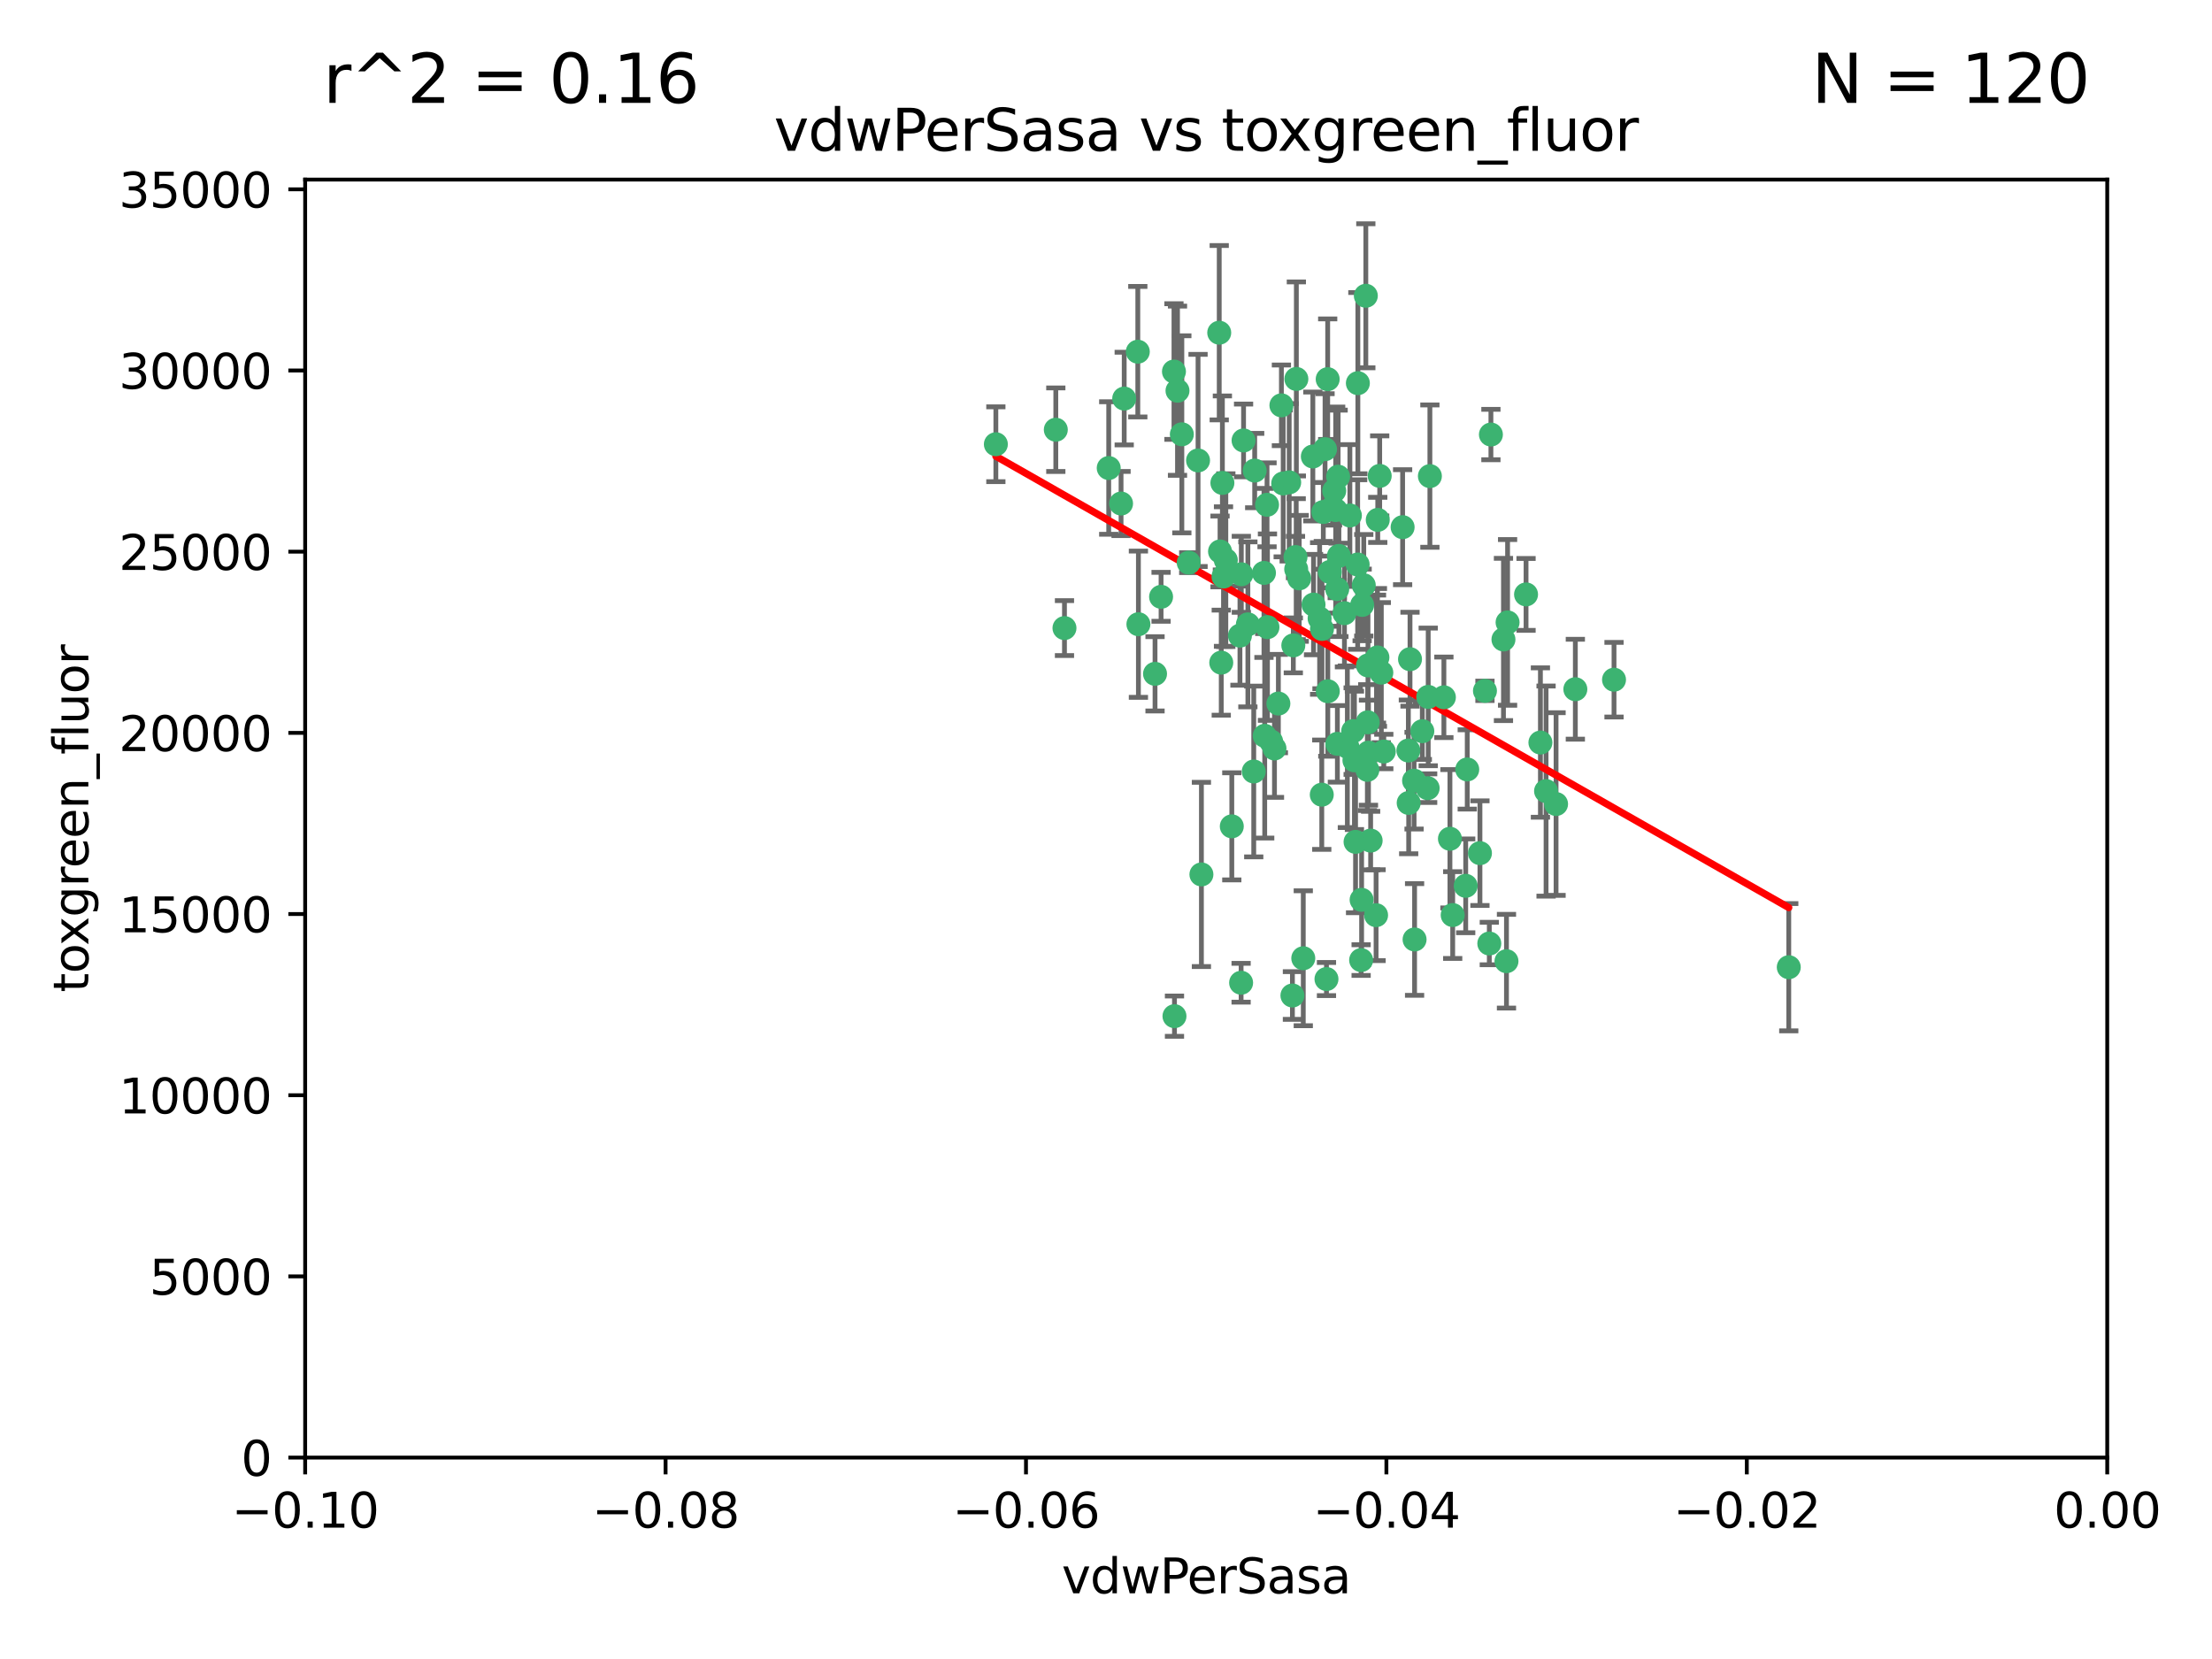 <?xml version="1.0" encoding="utf-8" standalone="no"?>
<!DOCTYPE svg PUBLIC "-//W3C//DTD SVG 1.1//EN"
  "http://www.w3.org/Graphics/SVG/1.1/DTD/svg11.dtd">
<svg xmlns:xlink="http://www.w3.org/1999/xlink" width="460.8pt" height="345.6pt" viewBox="0 0 460.8 345.6" xmlns="http://www.w3.org/2000/svg" version="1.1">
 <defs>
  <style type="text/css">*{stroke-linejoin: round; stroke-linecap: butt}</style>
 </defs>
 <g id="figure_1">
  <g id="patch_1">
   <path d="M 0 345.6 
L 460.8 345.6 
L 460.8 0 
L 0 0 
z
" style="fill: #ffffff"/>
  </g>
  <g id="axes_1">
   <g id="patch_2">
    <path d="M 63.571 303.64 
L 438.975 303.64 
L 438.975 37.411 
L 63.571 37.411 
z
" style="fill: #ffffff"/>
   </g>
   <g id="PathCollection_1">
    <defs>
     <path id="mf0dd75eeb5" d="M 0 1.118 
C 0.297 1.118 0.581 1 0.791 0.791 
C 1 0.581 1.118 0.297 1.118 0 
C 1.118 -0.297 1 -0.581 0.791 -0.791 
C 0.581 -1 0.297 -1.118 0 -1.118 
C -0.297 -1.118 -0.581 -1 -0.791 -0.791 
C -1 -0.581 -1.118 -0.297 -1.118 0 
C -1.118 0.297 -1 0.581 -0.791 0.791 
C -0.581 1 -0.297 1.118 0 1.118 
z
" style="stroke: #3cb371"/>
    </defs>
    <g clip-path="url(#pcac4e3e5b4)">
     <use xlink:href="#mf0dd75eeb5" x="270.055" y="78.941" style="fill: #3cb371; stroke: #3cb371"/>
     <use xlink:href="#mf0dd75eeb5" x="263.947" y="105.159" style="fill: #3cb371; stroke: #3cb371"/>
     <use xlink:href="#mf0dd75eeb5" x="255.364" y="116.686" style="fill: #3cb371; stroke: #3cb371"/>
     <use xlink:href="#mf0dd75eeb5" x="261.374" y="98.026" style="fill: #3cb371; stroke: #3cb371"/>
     <use xlink:href="#mf0dd75eeb5" x="273.49" y="95.094" style="fill: #3cb371; stroke: #3cb371"/>
     <use xlink:href="#mf0dd75eeb5" x="286.941" y="136.954" style="fill: #3cb371; stroke: #3cb371"/>
     <use xlink:href="#mf0dd75eeb5" x="270.654" y="120.482" style="fill: #3cb371; stroke: #3cb371"/>
     <use xlink:href="#mf0dd75eeb5" x="219.944" y="89.516" style="fill: #3cb371; stroke: #3cb371"/>
     <use xlink:href="#mf0dd75eeb5" x="249.576" y="95.918" style="fill: #3cb371; stroke: #3cb371"/>
     <use xlink:href="#mf0dd75eeb5" x="254.155" y="114.875" style="fill: #3cb371; stroke: #3cb371"/>
     <use xlink:href="#mf0dd75eeb5" x="269.875" y="116.045" style="fill: #3cb371; stroke: #3cb371"/>
     <use xlink:href="#mf0dd75eeb5" x="234.193" y="83.03" style="fill: #3cb371; stroke: #3cb371"/>
     <use xlink:href="#mf0dd75eeb5" x="275.395" y="131.024" style="fill: #3cb371; stroke: #3cb371"/>
     <use xlink:href="#mf0dd75eeb5" x="267.313" y="100.71" style="fill: #3cb371; stroke: #3cb371"/>
     <use xlink:href="#mf0dd75eeb5" x="261.177" y="160.712" style="fill: #3cb371; stroke: #3cb371"/>
     <use xlink:href="#mf0dd75eeb5" x="281.888" y="152.304" style="fill: #3cb371; stroke: #3cb371"/>
     <use xlink:href="#mf0dd75eeb5" x="264.035" y="130.646" style="fill: #3cb371; stroke: #3cb371"/>
     <use xlink:href="#mf0dd75eeb5" x="254.646" y="100.601" style="fill: #3cb371; stroke: #3cb371"/>
     <use xlink:href="#mf0dd75eeb5" x="284.099" y="121.921" style="fill: #3cb371; stroke: #3cb371"/>
     <use xlink:href="#mf0dd75eeb5" x="278.917" y="115.814" style="fill: #3cb371; stroke: #3cb371"/>
     <use xlink:href="#mf0dd75eeb5" x="292.191" y="109.818" style="fill: #3cb371; stroke: #3cb371"/>
     <use xlink:href="#mf0dd75eeb5" x="237.026" y="73.266" style="fill: #3cb371; stroke: #3cb371"/>
     <use xlink:href="#mf0dd75eeb5" x="274.902" y="128.839" style="fill: #3cb371; stroke: #3cb371"/>
     <use xlink:href="#mf0dd75eeb5" x="277.025" y="119.146" style="fill: #3cb371; stroke: #3cb371"/>
     <use xlink:href="#mf0dd75eeb5" x="286.663" y="190.648" style="fill: #3cb371; stroke: #3cb371"/>
     <use xlink:href="#mf0dd75eeb5" x="284.977" y="138.622" style="fill: #3cb371; stroke: #3cb371"/>
     <use xlink:href="#mf0dd75eeb5" x="245.295" y="81.394" style="fill: #3cb371; stroke: #3cb371"/>
     <use xlink:href="#mf0dd75eeb5" x="293.731" y="137.321" style="fill: #3cb371; stroke: #3cb371"/>
     <use xlink:href="#mf0dd75eeb5" x="268.562" y="100.483" style="fill: #3cb371; stroke: #3cb371"/>
     <use xlink:href="#mf0dd75eeb5" x="263.463" y="153.285" style="fill: #3cb371; stroke: #3cb371"/>
     <use xlink:href="#mf0dd75eeb5" x="282.152" y="158.394" style="fill: #3cb371; stroke: #3cb371"/>
     <use xlink:href="#mf0dd75eeb5" x="259.057" y="91.754" style="fill: #3cb371; stroke: #3cb371"/>
     <use xlink:href="#mf0dd75eeb5" x="273.633" y="125.947" style="fill: #3cb371; stroke: #3cb371"/>
     <use xlink:href="#mf0dd75eeb5" x="259.956" y="130.067" style="fill: #3cb371; stroke: #3cb371"/>
     <use xlink:href="#mf0dd75eeb5" x="246.2" y="90.475" style="fill: #3cb371; stroke: #3cb371"/>
     <use xlink:href="#mf0dd75eeb5" x="264.81" y="154.483" style="fill: #3cb371; stroke: #3cb371"/>
     <use xlink:href="#mf0dd75eeb5" x="281.206" y="107.386" style="fill: #3cb371; stroke: #3cb371"/>
     <use xlink:href="#mf0dd75eeb5" x="282.825" y="117.601" style="fill: #3cb371; stroke: #3cb371"/>
     <use xlink:href="#mf0dd75eeb5" x="266.309" y="146.564" style="fill: #3cb371; stroke: #3cb371"/>
     <use xlink:href="#mf0dd75eeb5" x="275.671" y="106.653" style="fill: #3cb371; stroke: #3cb371"/>
     <use xlink:href="#mf0dd75eeb5" x="277.941" y="102.24" style="fill: #3cb371; stroke: #3cb371"/>
     <use xlink:href="#mf0dd75eeb5" x="258.59" y="119.635" style="fill: #3cb371; stroke: #3cb371"/>
     <use xlink:href="#mf0dd75eeb5" x="282.869" y="79.819" style="fill: #3cb371; stroke: #3cb371"/>
     <use xlink:href="#mf0dd75eeb5" x="241.873" y="124.329" style="fill: #3cb371; stroke: #3cb371"/>
     <use xlink:href="#mf0dd75eeb5" x="278.572" y="122.72" style="fill: #3cb371; stroke: #3cb371"/>
     <use xlink:href="#mf0dd75eeb5" x="276.328" y="203.953" style="fill: #3cb371; stroke: #3cb371"/>
     <use xlink:href="#mf0dd75eeb5" x="269.423" y="134.443" style="fill: #3cb371; stroke: #3cb371"/>
     <use xlink:href="#mf0dd75eeb5" x="278.602" y="154.954" style="fill: #3cb371; stroke: #3cb371"/>
     <use xlink:href="#mf0dd75eeb5" x="233.536" y="104.896" style="fill: #3cb371; stroke: #3cb371"/>
     <use xlink:href="#mf0dd75eeb5" x="288.27" y="156.559" style="fill: #3cb371; stroke: #3cb371"/>
     <use xlink:href="#mf0dd75eeb5" x="278.755" y="99.298" style="fill: #3cb371; stroke: #3cb371"/>
     <use xlink:href="#mf0dd75eeb5" x="293.388" y="156.348" style="fill: #3cb371; stroke: #3cb371"/>
     <use xlink:href="#mf0dd75eeb5" x="277.586" y="105.756" style="fill: #3cb371; stroke: #3cb371"/>
     <use xlink:href="#mf0dd75eeb5" x="230.966" y="97.498" style="fill: #3cb371; stroke: #3cb371"/>
     <use xlink:href="#mf0dd75eeb5" x="207.456" y="92.545" style="fill: #3cb371; stroke: #3cb371"/>
     <use xlink:href="#mf0dd75eeb5" x="275.349" y="165.548" style="fill: #3cb371; stroke: #3cb371"/>
     <use xlink:href="#mf0dd75eeb5" x="309.343" y="143.916" style="fill: #3cb371; stroke: #3cb371"/>
     <use xlink:href="#mf0dd75eeb5" x="254.878" y="120.108" style="fill: #3cb371; stroke: #3cb371"/>
     <use xlink:href="#mf0dd75eeb5" x="244.665" y="211.686" style="fill: #3cb371; stroke: #3cb371"/>
     <use xlink:href="#mf0dd75eeb5" x="287.011" y="108.301" style="fill: #3cb371; stroke: #3cb371"/>
     <use xlink:href="#mf0dd75eeb5" x="237.152" y="130.038" style="fill: #3cb371; stroke: #3cb371"/>
     <use xlink:href="#mf0dd75eeb5" x="283.547" y="200.005" style="fill: #3cb371; stroke: #3cb371"/>
     <use xlink:href="#mf0dd75eeb5" x="276.581" y="78.988" style="fill: #3cb371; stroke: #3cb371"/>
     <use xlink:href="#mf0dd75eeb5" x="221.75" y="130.84" style="fill: #3cb371; stroke: #3cb371"/>
     <use xlink:href="#mf0dd75eeb5" x="265.497" y="155.918" style="fill: #3cb371; stroke: #3cb371"/>
     <use xlink:href="#mf0dd75eeb5" x="269.235" y="207.381" style="fill: #3cb371; stroke: #3cb371"/>
     <use xlink:href="#mf0dd75eeb5" x="271.497" y="199.62" style="fill: #3cb371; stroke: #3cb371"/>
     <use xlink:href="#mf0dd75eeb5" x="282.387" y="175.376" style="fill: #3cb371; stroke: #3cb371"/>
     <use xlink:href="#mf0dd75eeb5" x="240.614" y="140.37" style="fill: #3cb371; stroke: #3cb371"/>
     <use xlink:href="#mf0dd75eeb5" x="284.849" y="160.372" style="fill: #3cb371; stroke: #3cb371"/>
     <use xlink:href="#mf0dd75eeb5" x="297.524" y="145.178" style="fill: #3cb371; stroke: #3cb371"/>
     <use xlink:href="#mf0dd75eeb5" x="283.76" y="126.015" style="fill: #3cb371; stroke: #3cb371"/>
     <use xlink:href="#mf0dd75eeb5" x="244.558" y="77.397" style="fill: #3cb371; stroke: #3cb371"/>
     <use xlink:href="#mf0dd75eeb5" x="247.631" y="117.209" style="fill: #3cb371; stroke: #3cb371"/>
     <use xlink:href="#mf0dd75eeb5" x="276.03" y="93.572" style="fill: #3cb371; stroke: #3cb371"/>
     <use xlink:href="#mf0dd75eeb5" x="270.023" y="118.565" style="fill: #3cb371; stroke: #3cb371"/>
     <use xlink:href="#mf0dd75eeb5" x="296.296" y="152.32" style="fill: #3cb371; stroke: #3cb371"/>
     <use xlink:href="#mf0dd75eeb5" x="280.072" y="127.738" style="fill: #3cb371; stroke: #3cb371"/>
     <use xlink:href="#mf0dd75eeb5" x="253.987" y="69.309" style="fill: #3cb371; stroke: #3cb371"/>
     <use xlink:href="#mf0dd75eeb5" x="293.454" y="167.27" style="fill: #3cb371; stroke: #3cb371"/>
     <use xlink:href="#mf0dd75eeb5" x="300.789" y="145.262" style="fill: #3cb371; stroke: #3cb371"/>
     <use xlink:href="#mf0dd75eeb5" x="284.928" y="150.469" style="fill: #3cb371; stroke: #3cb371"/>
     <use xlink:href="#mf0dd75eeb5" x="286.752" y="137.292" style="fill: #3cb371; stroke: #3cb371"/>
     <use xlink:href="#mf0dd75eeb5" x="254.41" y="138.041" style="fill: #3cb371; stroke: #3cb371"/>
     <use xlink:href="#mf0dd75eeb5" x="283.648" y="187.448" style="fill: #3cb371; stroke: #3cb371"/>
     <use xlink:href="#mf0dd75eeb5" x="287.754" y="140.122" style="fill: #3cb371; stroke: #3cb371"/>
     <use xlink:href="#mf0dd75eeb5" x="297.873" y="99.184" style="fill: #3cb371; stroke: #3cb371"/>
     <use xlink:href="#mf0dd75eeb5" x="284.527" y="61.614" style="fill: #3cb371; stroke: #3cb371"/>
     <use xlink:href="#mf0dd75eeb5" x="278.246" y="106.253" style="fill: #3cb371; stroke: #3cb371"/>
     <use xlink:href="#mf0dd75eeb5" x="302.623" y="190.622" style="fill: #3cb371; stroke: #3cb371"/>
     <use xlink:href="#mf0dd75eeb5" x="266.94" y="84.44" style="fill: #3cb371; stroke: #3cb371"/>
     <use xlink:href="#mf0dd75eeb5" x="258.305" y="132.411" style="fill: #3cb371; stroke: #3cb371"/>
     <use xlink:href="#mf0dd75eeb5" x="287.416" y="99.14" style="fill: #3cb371; stroke: #3cb371"/>
     <use xlink:href="#mf0dd75eeb5" x="258.546" y="204.723" style="fill: #3cb371; stroke: #3cb371"/>
     <use xlink:href="#mf0dd75eeb5" x="297.408" y="164.19" style="fill: #3cb371; stroke: #3cb371"/>
     <use xlink:href="#mf0dd75eeb5" x="280.68" y="155.561" style="fill: #3cb371; stroke: #3cb371"/>
     <use xlink:href="#mf0dd75eeb5" x="276.606" y="143.999" style="fill: #3cb371; stroke: #3cb371"/>
     <use xlink:href="#mf0dd75eeb5" x="250.276" y="182.16" style="fill: #3cb371; stroke: #3cb371"/>
     <use xlink:href="#mf0dd75eeb5" x="256.606" y="172.143" style="fill: #3cb371; stroke: #3cb371"/>
     <use xlink:href="#mf0dd75eeb5" x="285.076" y="156.792" style="fill: #3cb371; stroke: #3cb371"/>
     <use xlink:href="#mf0dd75eeb5" x="313.198" y="133.213" style="fill: #3cb371; stroke: #3cb371"/>
     <use xlink:href="#mf0dd75eeb5" x="310.584" y="90.523" style="fill: #3cb371; stroke: #3cb371"/>
     <use xlink:href="#mf0dd75eeb5" x="305.654" y="160.289" style="fill: #3cb371; stroke: #3cb371"/>
     <use xlink:href="#mf0dd75eeb5" x="310.249" y="196.552" style="fill: #3cb371; stroke: #3cb371"/>
     <use xlink:href="#mf0dd75eeb5" x="263.306" y="119.349" style="fill: #3cb371; stroke: #3cb371"/>
     <use xlink:href="#mf0dd75eeb5" x="308.3" y="177.728" style="fill: #3cb371; stroke: #3cb371"/>
     <use xlink:href="#mf0dd75eeb5" x="294.683" y="195.709" style="fill: #3cb371; stroke: #3cb371"/>
     <use xlink:href="#mf0dd75eeb5" x="302.048" y="174.728" style="fill: #3cb371; stroke: #3cb371"/>
     <use xlink:href="#mf0dd75eeb5" x="336.23" y="141.593" style="fill: #3cb371; stroke: #3cb371"/>
     <use xlink:href="#mf0dd75eeb5" x="285.529" y="175.112" style="fill: #3cb371; stroke: #3cb371"/>
     <use xlink:href="#mf0dd75eeb5" x="320.897" y="154.686" style="fill: #3cb371; stroke: #3cb371"/>
     <use xlink:href="#mf0dd75eeb5" x="314.057" y="129.656" style="fill: #3cb371; stroke: #3cb371"/>
     <use xlink:href="#mf0dd75eeb5" x="322.074" y="164.794" style="fill: #3cb371; stroke: #3cb371"/>
     <use xlink:href="#mf0dd75eeb5" x="328.173" y="143.576" style="fill: #3cb371; stroke: #3cb371"/>
     <use xlink:href="#mf0dd75eeb5" x="313.826" y="200.236" style="fill: #3cb371; stroke: #3cb371"/>
     <use xlink:href="#mf0dd75eeb5" x="294.577" y="162.629" style="fill: #3cb371; stroke: #3cb371"/>
     <use xlink:href="#mf0dd75eeb5" x="324.157" y="167.495" style="fill: #3cb371; stroke: #3cb371"/>
     <use xlink:href="#mf0dd75eeb5" x="317.903" y="123.828" style="fill: #3cb371; stroke: #3cb371"/>
     <use xlink:href="#mf0dd75eeb5" x="372.634" y="201.488" style="fill: #3cb371; stroke: #3cb371"/>
     <use xlink:href="#mf0dd75eeb5" x="305.333" y="184.534" style="fill: #3cb371; stroke: #3cb371"/>
    </g>
   </g>
   <g id="matplotlib.axis_1">
    <g id="xtick_1">
     <g id="line2d_1">
      <defs>
       <path id="m3242cd4bc8" d="M 0 0 
L 0 3.5 
" style="stroke: #000000; stroke-width: 0.8"/>
      </defs>
      <g>
       <use xlink:href="#m3242cd4bc8" x="63.571" y="303.64" style="stroke: #000000; stroke-width: 0.8"/>
      </g>
     </g>
     <g id="text_1">
      <!-- −0.10 -->
      <g transform="translate(48.249 318.238)scale(0.1 -0.1)">
       <defs>
        <path id="DejaVuSans-2212" d="M 678 2272 
L 4684 2272 
L 4684 1741 
L 678 1741 
L 678 2272 
z
" transform="scale(0.016)"/>
        <path id="DejaVuSans-30" d="M 2034 4250 
Q 1547 4250 1301 3770 
Q 1056 3291 1056 2328 
Q 1056 1369 1301 889 
Q 1547 409 2034 409 
Q 2525 409 2770 889 
Q 3016 1369 3016 2328 
Q 3016 3291 2770 3770 
Q 2525 4250 2034 4250 
z
M 2034 4750 
Q 2819 4750 3233 4129 
Q 3647 3509 3647 2328 
Q 3647 1150 3233 529 
Q 2819 -91 2034 -91 
Q 1250 -91 836 529 
Q 422 1150 422 2328 
Q 422 3509 836 4129 
Q 1250 4750 2034 4750 
z
" transform="scale(0.016)"/>
        <path id="DejaVuSans-2e" d="M 684 794 
L 1344 794 
L 1344 0 
L 684 0 
L 684 794 
z
" transform="scale(0.016)"/>
        <path id="DejaVuSans-31" d="M 794 531 
L 1825 531 
L 1825 4091 
L 703 3866 
L 703 4441 
L 1819 4666 
L 2450 4666 
L 2450 531 
L 3481 531 
L 3481 0 
L 794 0 
L 794 531 
z
" transform="scale(0.016)"/>
       </defs>
       <use xlink:href="#DejaVuSans-2212"/>
       <use xlink:href="#DejaVuSans-30" x="83.789"/>
       <use xlink:href="#DejaVuSans-2e" x="147.412"/>
       <use xlink:href="#DejaVuSans-31" x="179.199"/>
       <use xlink:href="#DejaVuSans-30" x="242.822"/>
      </g>
     </g>
    </g>
    <g id="xtick_2">
     <g id="line2d_2">
      <g>
       <use xlink:href="#m3242cd4bc8" x="138.652" y="303.64" style="stroke: #000000; stroke-width: 0.8"/>
      </g>
     </g>
     <g id="text_2">
      <!-- −0.08 -->
      <g transform="translate(123.329 318.238)scale(0.1 -0.1)">
       <defs>
        <path id="DejaVuSans-38" d="M 2034 2216 
Q 1584 2216 1326 1975 
Q 1069 1734 1069 1313 
Q 1069 891 1326 650 
Q 1584 409 2034 409 
Q 2484 409 2743 651 
Q 3003 894 3003 1313 
Q 3003 1734 2745 1975 
Q 2488 2216 2034 2216 
z
M 1403 2484 
Q 997 2584 770 2862 
Q 544 3141 544 3541 
Q 544 4100 942 4425 
Q 1341 4750 2034 4750 
Q 2731 4750 3128 4425 
Q 3525 4100 3525 3541 
Q 3525 3141 3298 2862 
Q 3072 2584 2669 2484 
Q 3125 2378 3379 2068 
Q 3634 1759 3634 1313 
Q 3634 634 3220 271 
Q 2806 -91 2034 -91 
Q 1263 -91 848 271 
Q 434 634 434 1313 
Q 434 1759 690 2068 
Q 947 2378 1403 2484 
z
M 1172 3481 
Q 1172 3119 1398 2916 
Q 1625 2713 2034 2713 
Q 2441 2713 2670 2916 
Q 2900 3119 2900 3481 
Q 2900 3844 2670 4047 
Q 2441 4250 2034 4250 
Q 1625 4250 1398 4047 
Q 1172 3844 1172 3481 
z
" transform="scale(0.016)"/>
       </defs>
       <use xlink:href="#DejaVuSans-2212"/>
       <use xlink:href="#DejaVuSans-30" x="83.789"/>
       <use xlink:href="#DejaVuSans-2e" x="147.412"/>
       <use xlink:href="#DejaVuSans-30" x="179.199"/>
       <use xlink:href="#DejaVuSans-38" x="242.822"/>
      </g>
     </g>
    </g>
    <g id="xtick_3">
     <g id="line2d_3">
      <g>
       <use xlink:href="#m3242cd4bc8" x="213.733" y="303.64" style="stroke: #000000; stroke-width: 0.8"/>
      </g>
     </g>
     <g id="text_3">
      <!-- −0.06 -->
      <g transform="translate(198.41 318.238)scale(0.1 -0.1)">
       <defs>
        <path id="DejaVuSans-36" d="M 2113 2584 
Q 1688 2584 1439 2293 
Q 1191 2003 1191 1497 
Q 1191 994 1439 701 
Q 1688 409 2113 409 
Q 2538 409 2786 701 
Q 3034 994 3034 1497 
Q 3034 2003 2786 2293 
Q 2538 2584 2113 2584 
z
M 3366 4563 
L 3366 3988 
Q 3128 4100 2886 4159 
Q 2644 4219 2406 4219 
Q 1781 4219 1451 3797 
Q 1122 3375 1075 2522 
Q 1259 2794 1537 2939 
Q 1816 3084 2150 3084 
Q 2853 3084 3261 2657 
Q 3669 2231 3669 1497 
Q 3669 778 3244 343 
Q 2819 -91 2113 -91 
Q 1303 -91 875 529 
Q 447 1150 447 2328 
Q 447 3434 972 4092 
Q 1497 4750 2381 4750 
Q 2619 4750 2861 4703 
Q 3103 4656 3366 4563 
z
" transform="scale(0.016)"/>
       </defs>
       <use xlink:href="#DejaVuSans-2212"/>
       <use xlink:href="#DejaVuSans-30" x="83.789"/>
       <use xlink:href="#DejaVuSans-2e" x="147.412"/>
       <use xlink:href="#DejaVuSans-30" x="179.199"/>
       <use xlink:href="#DejaVuSans-36" x="242.822"/>
      </g>
     </g>
    </g>
    <g id="xtick_4">
     <g id="line2d_4">
      <g>
       <use xlink:href="#m3242cd4bc8" x="288.813" y="303.64" style="stroke: #000000; stroke-width: 0.8"/>
      </g>
     </g>
     <g id="text_4">
      <!-- −0.04 -->
      <g transform="translate(273.491 318.238)scale(0.1 -0.1)">
       <defs>
        <path id="DejaVuSans-34" d="M 2419 4116 
L 825 1625 
L 2419 1625 
L 2419 4116 
z
M 2253 4666 
L 3047 4666 
L 3047 1625 
L 3713 1625 
L 3713 1100 
L 3047 1100 
L 3047 0 
L 2419 0 
L 2419 1100 
L 313 1100 
L 313 1709 
L 2253 4666 
z
" transform="scale(0.016)"/>
       </defs>
       <use xlink:href="#DejaVuSans-2212"/>
       <use xlink:href="#DejaVuSans-30" x="83.789"/>
       <use xlink:href="#DejaVuSans-2e" x="147.412"/>
       <use xlink:href="#DejaVuSans-30" x="179.199"/>
       <use xlink:href="#DejaVuSans-34" x="242.822"/>
      </g>
     </g>
    </g>
    <g id="xtick_5">
     <g id="line2d_5">
      <g>
       <use xlink:href="#m3242cd4bc8" x="363.894" y="303.64" style="stroke: #000000; stroke-width: 0.8"/>
      </g>
     </g>
     <g id="text_5">
      <!-- −0.02 -->
      <g transform="translate(348.572 318.238)scale(0.1 -0.1)">
       <defs>
        <path id="DejaVuSans-32" d="M 1228 531 
L 3431 531 
L 3431 0 
L 469 0 
L 469 531 
Q 828 903 1448 1529 
Q 2069 2156 2228 2338 
Q 2531 2678 2651 2914 
Q 2772 3150 2772 3378 
Q 2772 3750 2511 3984 
Q 2250 4219 1831 4219 
Q 1534 4219 1204 4116 
Q 875 4013 500 3803 
L 500 4441 
Q 881 4594 1212 4672 
Q 1544 4750 1819 4750 
Q 2544 4750 2975 4387 
Q 3406 4025 3406 3419 
Q 3406 3131 3298 2873 
Q 3191 2616 2906 2266 
Q 2828 2175 2409 1742 
Q 1991 1309 1228 531 
z
" transform="scale(0.016)"/>
       </defs>
       <use xlink:href="#DejaVuSans-2212"/>
       <use xlink:href="#DejaVuSans-30" x="83.789"/>
       <use xlink:href="#DejaVuSans-2e" x="147.412"/>
       <use xlink:href="#DejaVuSans-30" x="179.199"/>
       <use xlink:href="#DejaVuSans-32" x="242.822"/>
      </g>
     </g>
    </g>
    <g id="xtick_6">
     <g id="line2d_6">
      <g>
       <use xlink:href="#m3242cd4bc8" x="438.975" y="303.64" style="stroke: #000000; stroke-width: 0.8"/>
      </g>
     </g>
     <g id="text_6">
      <!-- 0.00 -->
      <g transform="translate(427.842 318.238)scale(0.1 -0.1)">
       <use xlink:href="#DejaVuSans-30"/>
       <use xlink:href="#DejaVuSans-2e" x="63.623"/>
       <use xlink:href="#DejaVuSans-30" x="95.41"/>
       <use xlink:href="#DejaVuSans-30" x="159.033"/>
      </g>
     </g>
    </g>
    <g id="text_7">
     <!-- vdwPerSasa -->
     <g transform="translate(221.178 331.917)scale(0.1 -0.1)">
      <defs>
       <path id="DejaVuSans-76" d="M 191 3500 
L 800 3500 
L 1894 563 
L 2988 3500 
L 3597 3500 
L 2284 0 
L 1503 0 
L 191 3500 
z
" transform="scale(0.016)"/>
       <path id="DejaVuSans-64" d="M 2906 2969 
L 2906 4863 
L 3481 4863 
L 3481 0 
L 2906 0 
L 2906 525 
Q 2725 213 2448 61 
Q 2172 -91 1784 -91 
Q 1150 -91 751 415 
Q 353 922 353 1747 
Q 353 2572 751 3078 
Q 1150 3584 1784 3584 
Q 2172 3584 2448 3432 
Q 2725 3281 2906 2969 
z
M 947 1747 
Q 947 1113 1208 752 
Q 1469 391 1925 391 
Q 2381 391 2643 752 
Q 2906 1113 2906 1747 
Q 2906 2381 2643 2742 
Q 2381 3103 1925 3103 
Q 1469 3103 1208 2742 
Q 947 2381 947 1747 
z
" transform="scale(0.016)"/>
       <path id="DejaVuSans-77" d="M 269 3500 
L 844 3500 
L 1563 769 
L 2278 3500 
L 2956 3500 
L 3675 769 
L 4391 3500 
L 4966 3500 
L 4050 0 
L 3372 0 
L 2619 2869 
L 1863 0 
L 1184 0 
L 269 3500 
z
" transform="scale(0.016)"/>
       <path id="DejaVuSans-50" d="M 1259 4147 
L 1259 2394 
L 2053 2394 
Q 2494 2394 2734 2622 
Q 2975 2850 2975 3272 
Q 2975 3691 2734 3919 
Q 2494 4147 2053 4147 
L 1259 4147 
z
M 628 4666 
L 2053 4666 
Q 2838 4666 3239 4311 
Q 3641 3956 3641 3272 
Q 3641 2581 3239 2228 
Q 2838 1875 2053 1875 
L 1259 1875 
L 1259 0 
L 628 0 
L 628 4666 
z
" transform="scale(0.016)"/>
       <path id="DejaVuSans-65" d="M 3597 1894 
L 3597 1613 
L 953 1613 
Q 991 1019 1311 708 
Q 1631 397 2203 397 
Q 2534 397 2845 478 
Q 3156 559 3463 722 
L 3463 178 
Q 3153 47 2828 -22 
Q 2503 -91 2169 -91 
Q 1331 -91 842 396 
Q 353 884 353 1716 
Q 353 2575 817 3079 
Q 1281 3584 2069 3584 
Q 2775 3584 3186 3129 
Q 3597 2675 3597 1894 
z
M 3022 2063 
Q 3016 2534 2758 2815 
Q 2500 3097 2075 3097 
Q 1594 3097 1305 2825 
Q 1016 2553 972 2059 
L 3022 2063 
z
" transform="scale(0.016)"/>
       <path id="DejaVuSans-72" d="M 2631 2963 
Q 2534 3019 2420 3045 
Q 2306 3072 2169 3072 
Q 1681 3072 1420 2755 
Q 1159 2438 1159 1844 
L 1159 0 
L 581 0 
L 581 3500 
L 1159 3500 
L 1159 2956 
Q 1341 3275 1631 3429 
Q 1922 3584 2338 3584 
Q 2397 3584 2469 3576 
Q 2541 3569 2628 3553 
L 2631 2963 
z
" transform="scale(0.016)"/>
       <path id="DejaVuSans-53" d="M 3425 4513 
L 3425 3897 
Q 3066 4069 2747 4153 
Q 2428 4238 2131 4238 
Q 1616 4238 1336 4038 
Q 1056 3838 1056 3469 
Q 1056 3159 1242 3001 
Q 1428 2844 1947 2747 
L 2328 2669 
Q 3034 2534 3370 2195 
Q 3706 1856 3706 1288 
Q 3706 609 3251 259 
Q 2797 -91 1919 -91 
Q 1588 -91 1214 -16 
Q 841 59 441 206 
L 441 856 
Q 825 641 1194 531 
Q 1563 422 1919 422 
Q 2459 422 2753 634 
Q 3047 847 3047 1241 
Q 3047 1584 2836 1778 
Q 2625 1972 2144 2069 
L 1759 2144 
Q 1053 2284 737 2584 
Q 422 2884 422 3419 
Q 422 4038 858 4394 
Q 1294 4750 2059 4750 
Q 2388 4750 2728 4690 
Q 3069 4631 3425 4513 
z
" transform="scale(0.016)"/>
       <path id="DejaVuSans-61" d="M 2194 1759 
Q 1497 1759 1228 1600 
Q 959 1441 959 1056 
Q 959 750 1161 570 
Q 1363 391 1709 391 
Q 2188 391 2477 730 
Q 2766 1069 2766 1631 
L 2766 1759 
L 2194 1759 
z
M 3341 1997 
L 3341 0 
L 2766 0 
L 2766 531 
Q 2569 213 2275 61 
Q 1981 -91 1556 -91 
Q 1019 -91 701 211 
Q 384 513 384 1019 
Q 384 1609 779 1909 
Q 1175 2209 1959 2209 
L 2766 2209 
L 2766 2266 
Q 2766 2663 2505 2880 
Q 2244 3097 1772 3097 
Q 1472 3097 1187 3025 
Q 903 2953 641 2809 
L 641 3341 
Q 956 3463 1253 3523 
Q 1550 3584 1831 3584 
Q 2591 3584 2966 3190 
Q 3341 2797 3341 1997 
z
" transform="scale(0.016)"/>
       <path id="DejaVuSans-73" d="M 2834 3397 
L 2834 2853 
Q 2591 2978 2328 3040 
Q 2066 3103 1784 3103 
Q 1356 3103 1142 2972 
Q 928 2841 928 2578 
Q 928 2378 1081 2264 
Q 1234 2150 1697 2047 
L 1894 2003 
Q 2506 1872 2764 1633 
Q 3022 1394 3022 966 
Q 3022 478 2636 193 
Q 2250 -91 1575 -91 
Q 1294 -91 989 -36 
Q 684 19 347 128 
L 347 722 
Q 666 556 975 473 
Q 1284 391 1588 391 
Q 1994 391 2212 530 
Q 2431 669 2431 922 
Q 2431 1156 2273 1281 
Q 2116 1406 1581 1522 
L 1381 1569 
Q 847 1681 609 1914 
Q 372 2147 372 2553 
Q 372 3047 722 3315 
Q 1072 3584 1716 3584 
Q 2034 3584 2315 3537 
Q 2597 3491 2834 3397 
z
" transform="scale(0.016)"/>
      </defs>
      <use xlink:href="#DejaVuSans-76"/>
      <use xlink:href="#DejaVuSans-64" x="59.18"/>
      <use xlink:href="#DejaVuSans-77" x="122.656"/>
      <use xlink:href="#DejaVuSans-50" x="204.443"/>
      <use xlink:href="#DejaVuSans-65" x="261.121"/>
      <use xlink:href="#DejaVuSans-72" x="322.645"/>
      <use xlink:href="#DejaVuSans-53" x="363.758"/>
      <use xlink:href="#DejaVuSans-61" x="427.234"/>
      <use xlink:href="#DejaVuSans-73" x="488.514"/>
      <use xlink:href="#DejaVuSans-61" x="540.613"/>
     </g>
    </g>
   </g>
   <g id="matplotlib.axis_2">
    <g id="ytick_1">
     <g id="line2d_7">
      <defs>
       <path id="m9155c5d8b6" d="M 0 0 
L -3.5 0 
" style="stroke: #000000; stroke-width: 0.8"/>
      </defs>
      <g>
       <use xlink:href="#m9155c5d8b6" x="63.571" y="303.64" style="stroke: #000000; stroke-width: 0.8"/>
      </g>
     </g>
     <g id="text_8">
      <!-- 0 -->
      <g transform="translate(50.209 307.439)scale(0.1 -0.1)">
       <use xlink:href="#DejaVuSans-30"/>
      </g>
     </g>
    </g>
    <g id="ytick_2">
     <g id="line2d_8">
      <g>
       <use xlink:href="#m9155c5d8b6" x="63.571" y="265.897" style="stroke: #000000; stroke-width: 0.8"/>
      </g>
     </g>
     <g id="text_9">
      <!-- 5000 -->
      <g transform="translate(31.121 269.696)scale(0.1 -0.1)">
       <defs>
        <path id="DejaVuSans-35" d="M 691 4666 
L 3169 4666 
L 3169 4134 
L 1269 4134 
L 1269 2991 
Q 1406 3038 1543 3061 
Q 1681 3084 1819 3084 
Q 2600 3084 3056 2656 
Q 3513 2228 3513 1497 
Q 3513 744 3044 326 
Q 2575 -91 1722 -91 
Q 1428 -91 1123 -41 
Q 819 9 494 109 
L 494 744 
Q 775 591 1075 516 
Q 1375 441 1709 441 
Q 2250 441 2565 725 
Q 2881 1009 2881 1497 
Q 2881 1984 2565 2268 
Q 2250 2553 1709 2553 
Q 1456 2553 1204 2497 
Q 953 2441 691 2322 
L 691 4666 
z
" transform="scale(0.016)"/>
       </defs>
       <use xlink:href="#DejaVuSans-35"/>
       <use xlink:href="#DejaVuSans-30" x="63.623"/>
       <use xlink:href="#DejaVuSans-30" x="127.246"/>
       <use xlink:href="#DejaVuSans-30" x="190.869"/>
      </g>
     </g>
    </g>
    <g id="ytick_3">
     <g id="line2d_9">
      <g>
       <use xlink:href="#m9155c5d8b6" x="63.571" y="228.154" style="stroke: #000000; stroke-width: 0.8"/>
      </g>
     </g>
     <g id="text_10">
      <!-- 10000 -->
      <g transform="translate(24.759 231.953)scale(0.1 -0.1)">
       <use xlink:href="#DejaVuSans-31"/>
       <use xlink:href="#DejaVuSans-30" x="63.623"/>
       <use xlink:href="#DejaVuSans-30" x="127.246"/>
       <use xlink:href="#DejaVuSans-30" x="190.869"/>
       <use xlink:href="#DejaVuSans-30" x="254.492"/>
      </g>
     </g>
    </g>
    <g id="ytick_4">
     <g id="line2d_10">
      <g>
       <use xlink:href="#m9155c5d8b6" x="63.571" y="190.411" style="stroke: #000000; stroke-width: 0.8"/>
      </g>
     </g>
     <g id="text_11">
      <!-- 15000 -->
      <g transform="translate(24.759 194.21)scale(0.1 -0.1)">
       <use xlink:href="#DejaVuSans-31"/>
       <use xlink:href="#DejaVuSans-35" x="63.623"/>
       <use xlink:href="#DejaVuSans-30" x="127.246"/>
       <use xlink:href="#DejaVuSans-30" x="190.869"/>
       <use xlink:href="#DejaVuSans-30" x="254.492"/>
      </g>
     </g>
    </g>
    <g id="ytick_5">
     <g id="line2d_11">
      <g>
       <use xlink:href="#m9155c5d8b6" x="63.571" y="152.668" style="stroke: #000000; stroke-width: 0.8"/>
      </g>
     </g>
     <g id="text_12">
      <!-- 20000 -->
      <g transform="translate(24.759 156.467)scale(0.1 -0.1)">
       <use xlink:href="#DejaVuSans-32"/>
       <use xlink:href="#DejaVuSans-30" x="63.623"/>
       <use xlink:href="#DejaVuSans-30" x="127.246"/>
       <use xlink:href="#DejaVuSans-30" x="190.869"/>
       <use xlink:href="#DejaVuSans-30" x="254.492"/>
      </g>
     </g>
    </g>
    <g id="ytick_6">
     <g id="line2d_12">
      <g>
       <use xlink:href="#m9155c5d8b6" x="63.571" y="114.925" style="stroke: #000000; stroke-width: 0.8"/>
      </g>
     </g>
     <g id="text_13">
      <!-- 25000 -->
      <g transform="translate(24.759 118.724)scale(0.1 -0.1)">
       <use xlink:href="#DejaVuSans-32"/>
       <use xlink:href="#DejaVuSans-35" x="63.623"/>
       <use xlink:href="#DejaVuSans-30" x="127.246"/>
       <use xlink:href="#DejaVuSans-30" x="190.869"/>
       <use xlink:href="#DejaVuSans-30" x="254.492"/>
      </g>
     </g>
    </g>
    <g id="ytick_7">
     <g id="line2d_13">
      <g>
       <use xlink:href="#m9155c5d8b6" x="63.571" y="77.181" style="stroke: #000000; stroke-width: 0.8"/>
      </g>
     </g>
     <g id="text_14">
      <!-- 30000 -->
      <g transform="translate(24.759 80.981)scale(0.1 -0.1)">
       <defs>
        <path id="DejaVuSans-33" d="M 2597 2516 
Q 3050 2419 3304 2112 
Q 3559 1806 3559 1356 
Q 3559 666 3084 287 
Q 2609 -91 1734 -91 
Q 1441 -91 1130 -33 
Q 819 25 488 141 
L 488 750 
Q 750 597 1062 519 
Q 1375 441 1716 441 
Q 2309 441 2620 675 
Q 2931 909 2931 1356 
Q 2931 1769 2642 2001 
Q 2353 2234 1838 2234 
L 1294 2234 
L 1294 2753 
L 1863 2753 
Q 2328 2753 2575 2939 
Q 2822 3125 2822 3475 
Q 2822 3834 2567 4026 
Q 2313 4219 1838 4219 
Q 1578 4219 1281 4162 
Q 984 4106 628 3988 
L 628 4550 
Q 988 4650 1302 4700 
Q 1616 4750 1894 4750 
Q 2613 4750 3031 4423 
Q 3450 4097 3450 3541 
Q 3450 3153 3228 2886 
Q 3006 2619 2597 2516 
z
" transform="scale(0.016)"/>
       </defs>
       <use xlink:href="#DejaVuSans-33"/>
       <use xlink:href="#DejaVuSans-30" x="63.623"/>
       <use xlink:href="#DejaVuSans-30" x="127.246"/>
       <use xlink:href="#DejaVuSans-30" x="190.869"/>
       <use xlink:href="#DejaVuSans-30" x="254.492"/>
      </g>
     </g>
    </g>
    <g id="ytick_8">
     <g id="line2d_14">
      <g>
       <use xlink:href="#m9155c5d8b6" x="63.571" y="39.438" style="stroke: #000000; stroke-width: 0.8"/>
      </g>
     </g>
     <g id="text_15">
      <!-- 35000 -->
      <g transform="translate(24.759 43.238)scale(0.1 -0.1)">
       <use xlink:href="#DejaVuSans-33"/>
       <use xlink:href="#DejaVuSans-35" x="63.623"/>
       <use xlink:href="#DejaVuSans-30" x="127.246"/>
       <use xlink:href="#DejaVuSans-30" x="190.869"/>
       <use xlink:href="#DejaVuSans-30" x="254.492"/>
      </g>
     </g>
    </g>
    <g id="text_16">
     <!-- toxgreen_fluor -->
     <g transform="translate(18.401 206.72)rotate(-90)scale(0.1 -0.1)">
      <defs>
       <path id="DejaVuSans-74" d="M 1172 4494 
L 1172 3500 
L 2356 3500 
L 2356 3053 
L 1172 3053 
L 1172 1153 
Q 1172 725 1289 603 
Q 1406 481 1766 481 
L 2356 481 
L 2356 0 
L 1766 0 
Q 1100 0 847 248 
Q 594 497 594 1153 
L 594 3053 
L 172 3053 
L 172 3500 
L 594 3500 
L 594 4494 
L 1172 4494 
z
" transform="scale(0.016)"/>
       <path id="DejaVuSans-6f" d="M 1959 3097 
Q 1497 3097 1228 2736 
Q 959 2375 959 1747 
Q 959 1119 1226 758 
Q 1494 397 1959 397 
Q 2419 397 2687 759 
Q 2956 1122 2956 1747 
Q 2956 2369 2687 2733 
Q 2419 3097 1959 3097 
z
M 1959 3584 
Q 2709 3584 3137 3096 
Q 3566 2609 3566 1747 
Q 3566 888 3137 398 
Q 2709 -91 1959 -91 
Q 1206 -91 779 398 
Q 353 888 353 1747 
Q 353 2609 779 3096 
Q 1206 3584 1959 3584 
z
" transform="scale(0.016)"/>
       <path id="DejaVuSans-78" d="M 3513 3500 
L 2247 1797 
L 3578 0 
L 2900 0 
L 1881 1375 
L 863 0 
L 184 0 
L 1544 1831 
L 300 3500 
L 978 3500 
L 1906 2253 
L 2834 3500 
L 3513 3500 
z
" transform="scale(0.016)"/>
       <path id="DejaVuSans-67" d="M 2906 1791 
Q 2906 2416 2648 2759 
Q 2391 3103 1925 3103 
Q 1463 3103 1205 2759 
Q 947 2416 947 1791 
Q 947 1169 1205 825 
Q 1463 481 1925 481 
Q 2391 481 2648 825 
Q 2906 1169 2906 1791 
z
M 3481 434 
Q 3481 -459 3084 -895 
Q 2688 -1331 1869 -1331 
Q 1566 -1331 1297 -1286 
Q 1028 -1241 775 -1147 
L 775 -588 
Q 1028 -725 1275 -790 
Q 1522 -856 1778 -856 
Q 2344 -856 2625 -561 
Q 2906 -266 2906 331 
L 2906 616 
Q 2728 306 2450 153 
Q 2172 0 1784 0 
Q 1141 0 747 490 
Q 353 981 353 1791 
Q 353 2603 747 3093 
Q 1141 3584 1784 3584 
Q 2172 3584 2450 3431 
Q 2728 3278 2906 2969 
L 2906 3500 
L 3481 3500 
L 3481 434 
z
" transform="scale(0.016)"/>
       <path id="DejaVuSans-6e" d="M 3513 2113 
L 3513 0 
L 2938 0 
L 2938 2094 
Q 2938 2591 2744 2837 
Q 2550 3084 2163 3084 
Q 1697 3084 1428 2787 
Q 1159 2491 1159 1978 
L 1159 0 
L 581 0 
L 581 3500 
L 1159 3500 
L 1159 2956 
Q 1366 3272 1645 3428 
Q 1925 3584 2291 3584 
Q 2894 3584 3203 3211 
Q 3513 2838 3513 2113 
z
" transform="scale(0.016)"/>
       <path id="DejaVuSans-5f" d="M 3263 -1063 
L 3263 -1509 
L -63 -1509 
L -63 -1063 
L 3263 -1063 
z
" transform="scale(0.016)"/>
       <path id="DejaVuSans-66" d="M 2375 4863 
L 2375 4384 
L 1825 4384 
Q 1516 4384 1395 4259 
Q 1275 4134 1275 3809 
L 1275 3500 
L 2222 3500 
L 2222 3053 
L 1275 3053 
L 1275 0 
L 697 0 
L 697 3053 
L 147 3053 
L 147 3500 
L 697 3500 
L 697 3744 
Q 697 4328 969 4595 
Q 1241 4863 1831 4863 
L 2375 4863 
z
" transform="scale(0.016)"/>
       <path id="DejaVuSans-6c" d="M 603 4863 
L 1178 4863 
L 1178 0 
L 603 0 
L 603 4863 
z
" transform="scale(0.016)"/>
       <path id="DejaVuSans-75" d="M 544 1381 
L 544 3500 
L 1119 3500 
L 1119 1403 
Q 1119 906 1312 657 
Q 1506 409 1894 409 
Q 2359 409 2629 706 
Q 2900 1003 2900 1516 
L 2900 3500 
L 3475 3500 
L 3475 0 
L 2900 0 
L 2900 538 
Q 2691 219 2414 64 
Q 2138 -91 1772 -91 
Q 1169 -91 856 284 
Q 544 659 544 1381 
z
M 1991 3584 
L 1991 3584 
z
" transform="scale(0.016)"/>
      </defs>
      <use xlink:href="#DejaVuSans-74"/>
      <use xlink:href="#DejaVuSans-6f" x="39.209"/>
      <use xlink:href="#DejaVuSans-78" x="97.266"/>
      <use xlink:href="#DejaVuSans-67" x="156.445"/>
      <use xlink:href="#DejaVuSans-72" x="219.922"/>
      <use xlink:href="#DejaVuSans-65" x="258.785"/>
      <use xlink:href="#DejaVuSans-65" x="320.309"/>
      <use xlink:href="#DejaVuSans-6e" x="381.832"/>
      <use xlink:href="#DejaVuSans-5f" x="445.211"/>
      <use xlink:href="#DejaVuSans-66" x="495.211"/>
      <use xlink:href="#DejaVuSans-6c" x="530.416"/>
      <use xlink:href="#DejaVuSans-75" x="558.199"/>
      <use xlink:href="#DejaVuSans-6f" x="621.578"/>
      <use xlink:href="#DejaVuSans-72" x="682.76"/>
     </g>
    </g>
   </g>
   <g id="LineCollection_1">
    <path d="M 270.055 99.149 
L 270.055 58.733 
" clip-path="url(#pcac4e3e5b4)" style="fill: none; stroke: #696969"/>
    <path d="M 263.947 113.901 
L 263.947 96.418 
" clip-path="url(#pcac4e3e5b4)" style="fill: none; stroke: #696969"/>
    <path d="M 255.364 134.682 
L 255.364 98.689 
" clip-path="url(#pcac4e3e5b4)" style="fill: none; stroke: #696969"/>
    <path d="M 261.374 105.772 
L 261.374 90.281 
" clip-path="url(#pcac4e3e5b4)" style="fill: none; stroke: #696969"/>
    <path d="M 273.49 108.514 
L 273.49 81.675 
" clip-path="url(#pcac4e3e5b4)" style="fill: none; stroke: #696969"/>
    <path d="M 286.941 151.309 
L 286.941 122.599 
" clip-path="url(#pcac4e3e5b4)" style="fill: none; stroke: #696969"/>
    <path d="M 270.654 133.601 
L 270.654 107.363 
" clip-path="url(#pcac4e3e5b4)" style="fill: none; stroke: #696969"/>
    <path d="M 219.944 98.217 
L 219.944 80.815 
" clip-path="url(#pcac4e3e5b4)" style="fill: none; stroke: #696969"/>
    <path d="M 249.576 118.013 
L 249.576 73.824 
" clip-path="url(#pcac4e3e5b4)" style="fill: none; stroke: #696969"/>
    <path d="M 254.155 122.252 
L 254.155 107.498 
" clip-path="url(#pcac4e3e5b4)" style="fill: none; stroke: #696969"/>
    <path d="M 269.875 120.361 
L 269.875 111.729 
" clip-path="url(#pcac4e3e5b4)" style="fill: none; stroke: #696969"/>
    <path d="M 234.193 92.683 
L 234.193 73.377 
" clip-path="url(#pcac4e3e5b4)" style="fill: none; stroke: #696969"/>
    <path d="M 275.395 143.471 
L 275.395 118.578 
" clip-path="url(#pcac4e3e5b4)" style="fill: none; stroke: #696969"/>
    <path d="M 267.313 115.998 
L 267.313 85.423 
" clip-path="url(#pcac4e3e5b4)" style="fill: none; stroke: #696969"/>
    <path d="M 261.177 178.5 
L 261.177 142.925 
" clip-path="url(#pcac4e3e5b4)" style="fill: none; stroke: #696969"/>
    <path d="M 281.888 161.323 
L 281.888 143.286 
" clip-path="url(#pcac4e3e5b4)" style="fill: none; stroke: #696969"/>
    <path d="M 264.035 150.061 
L 264.035 111.23 
" clip-path="url(#pcac4e3e5b4)" style="fill: none; stroke: #696969"/>
    <path d="M 254.646 118.721 
L 254.646 82.48 
" clip-path="url(#pcac4e3e5b4)" style="fill: none; stroke: #696969"/>
    <path d="M 284.099 132.492 
L 284.099 111.349 
" clip-path="url(#pcac4e3e5b4)" style="fill: none; stroke: #696969"/>
    <path d="M 278.917 132.604 
L 278.917 99.024 
" clip-path="url(#pcac4e3e5b4)" style="fill: none; stroke: #696969"/>
    <path d="M 292.191 121.797 
L 292.191 97.839 
" clip-path="url(#pcac4e3e5b4)" style="fill: none; stroke: #696969"/>
    <path d="M 237.026 86.861 
L 237.026 59.671 
" clip-path="url(#pcac4e3e5b4)" style="fill: none; stroke: #696969"/>
    <path d="M 274.902 144.637 
L 274.902 113.041 
" clip-path="url(#pcac4e3e5b4)" style="fill: none; stroke: #696969"/>
    <path d="M 277.025 122.449 
L 277.025 115.842 
" clip-path="url(#pcac4e3e5b4)" style="fill: none; stroke: #696969"/>
    <path d="M 286.663 200.118 
L 286.663 181.177 
" clip-path="url(#pcac4e3e5b4)" style="fill: none; stroke: #696969"/>
    <path d="M 284.977 152.437 
L 284.977 124.806 
" clip-path="url(#pcac4e3e5b4)" style="fill: none; stroke: #696969"/>
    <path d="M 245.295 99.017 
L 245.295 63.771 
" clip-path="url(#pcac4e3e5b4)" style="fill: none; stroke: #696969"/>
    <path d="M 293.731 147.102 
L 293.731 127.541 
" clip-path="url(#pcac4e3e5b4)" style="fill: none; stroke: #696969"/>
    <path d="M 268.562 116.878 
L 268.562 84.088 
" clip-path="url(#pcac4e3e5b4)" style="fill: none; stroke: #696969"/>
    <path d="M 263.463 174.582 
L 263.463 131.988 
" clip-path="url(#pcac4e3e5b4)" style="fill: none; stroke: #696969"/>
    <path d="M 282.152 172.807 
L 282.152 143.981 
" clip-path="url(#pcac4e3e5b4)" style="fill: none; stroke: #696969"/>
    <path d="M 259.057 99.334 
L 259.057 84.174 
" clip-path="url(#pcac4e3e5b4)" style="fill: none; stroke: #696969"/>
    <path d="M 273.633 136.397 
L 273.633 115.497 
" clip-path="url(#pcac4e3e5b4)" style="fill: none; stroke: #696969"/>
    <path d="M 259.956 147.25 
L 259.956 112.885 
" clip-path="url(#pcac4e3e5b4)" style="fill: none; stroke: #696969"/>
    <path d="M 246.2 111.003 
L 246.2 69.947 
" clip-path="url(#pcac4e3e5b4)" style="fill: none; stroke: #696969"/>
    <path d="M 264.81 155.048 
L 264.81 153.918 
" clip-path="url(#pcac4e3e5b4)" style="fill: none; stroke: #696969"/>
    <path d="M 281.206 122.155 
L 281.206 92.617 
" clip-path="url(#pcac4e3e5b4)" style="fill: none; stroke: #696969"/>
    <path d="M 282.825 135.26 
L 282.825 99.941 
" clip-path="url(#pcac4e3e5b4)" style="fill: none; stroke: #696969"/>
    <path d="M 266.309 156.807 
L 266.309 136.321 
" clip-path="url(#pcac4e3e5b4)" style="fill: none; stroke: #696969"/>
    <path d="M 275.671 112.792 
L 275.671 100.514 
" clip-path="url(#pcac4e3e5b4)" style="fill: none; stroke: #696969"/>
    <path d="M 277.941 105.772 
L 277.941 98.709 
" clip-path="url(#pcac4e3e5b4)" style="fill: none; stroke: #696969"/>
    <path d="M 258.59 127.554 
L 258.59 111.717 
" clip-path="url(#pcac4e3e5b4)" style="fill: none; stroke: #696969"/>
    <path d="M 282.869 98.693 
L 282.869 60.945 
" clip-path="url(#pcac4e3e5b4)" style="fill: none; stroke: #696969"/>
    <path d="M 241.873 129.426 
L 241.873 119.231 
" clip-path="url(#pcac4e3e5b4)" style="fill: none; stroke: #696969"/>
    <path d="M 278.572 124.514 
L 278.572 120.926 
" clip-path="url(#pcac4e3e5b4)" style="fill: none; stroke: #696969"/>
    <path d="M 276.328 207.405 
L 276.328 200.501 
" clip-path="url(#pcac4e3e5b4)" style="fill: none; stroke: #696969"/>
    <path d="M 269.423 140.163 
L 269.423 128.724 
" clip-path="url(#pcac4e3e5b4)" style="fill: none; stroke: #696969"/>
    <path d="M 278.602 162.929 
L 278.602 146.979 
" clip-path="url(#pcac4e3e5b4)" style="fill: none; stroke: #696969"/>
    <path d="M 233.536 111.578 
L 233.536 98.214 
" clip-path="url(#pcac4e3e5b4)" style="fill: none; stroke: #696969"/>
    <path d="M 288.27 160.147 
L 288.27 152.97 
" clip-path="url(#pcac4e3e5b4)" style="fill: none; stroke: #696969"/>
    <path d="M 278.755 113.157 
L 278.755 85.439 
" clip-path="url(#pcac4e3e5b4)" style="fill: none; stroke: #696969"/>
    <path d="M 293.388 166.868 
L 293.388 145.829 
" clip-path="url(#pcac4e3e5b4)" style="fill: none; stroke: #696969"/>
    <path d="M 277.586 109.392 
L 277.586 102.12 
" clip-path="url(#pcac4e3e5b4)" style="fill: none; stroke: #696969"/>
    <path d="M 230.966 111.302 
L 230.966 83.693 
" clip-path="url(#pcac4e3e5b4)" style="fill: none; stroke: #696969"/>
    <path d="M 207.456 100.341 
L 207.456 84.749 
" clip-path="url(#pcac4e3e5b4)" style="fill: none; stroke: #696969"/>
    <path d="M 275.349 176.939 
L 275.349 154.157 
" clip-path="url(#pcac4e3e5b4)" style="fill: none; stroke: #696969"/>
    <path d="M 309.343 145.941 
L 309.343 141.891 
" clip-path="url(#pcac4e3e5b4)" style="fill: none; stroke: #696969"/>
    <path d="M 254.878 134.641 
L 254.878 105.576 
" clip-path="url(#pcac4e3e5b4)" style="fill: none; stroke: #696969"/>
    <path d="M 244.665 215.883 
L 244.665 207.488 
" clip-path="url(#pcac4e3e5b4)" style="fill: none; stroke: #696969"/>
    <path d="M 287.011 113.001 
L 287.011 103.601 
" clip-path="url(#pcac4e3e5b4)" style="fill: none; stroke: #696969"/>
    <path d="M 237.152 145.27 
L 237.152 114.805 
" clip-path="url(#pcac4e3e5b4)" style="fill: none; stroke: #696969"/>
    <path d="M 283.547 203.204 
L 283.547 196.806 
" clip-path="url(#pcac4e3e5b4)" style="fill: none; stroke: #696969"/>
    <path d="M 276.581 91.541 
L 276.581 66.434 
" clip-path="url(#pcac4e3e5b4)" style="fill: none; stroke: #696969"/>
    <path d="M 221.75 136.561 
L 221.75 125.12 
" clip-path="url(#pcac4e3e5b4)" style="fill: none; stroke: #696969"/>
    <path d="M 265.497 166.104 
L 265.497 145.732 
" clip-path="url(#pcac4e3e5b4)" style="fill: none; stroke: #696969"/>
    <path d="M 269.235 212.35 
L 269.235 202.411 
" clip-path="url(#pcac4e3e5b4)" style="fill: none; stroke: #696969"/>
    <path d="M 271.497 213.675 
L 271.497 185.565 
" clip-path="url(#pcac4e3e5b4)" style="fill: none; stroke: #696969"/>
    <path d="M 282.387 190.142 
L 282.387 160.609 
" clip-path="url(#pcac4e3e5b4)" style="fill: none; stroke: #696969"/>
    <path d="M 240.614 148.106 
L 240.614 132.634 
" clip-path="url(#pcac4e3e5b4)" style="fill: none; stroke: #696969"/>
    <path d="M 284.849 168.839 
L 284.849 151.905 
" clip-path="url(#pcac4e3e5b4)" style="fill: none; stroke: #696969"/>
    <path d="M 297.524 159.513 
L 297.524 130.843 
" clip-path="url(#pcac4e3e5b4)" style="fill: none; stroke: #696969"/>
    <path d="M 283.76 133.474 
L 283.76 118.555 
" clip-path="url(#pcac4e3e5b4)" style="fill: none; stroke: #696969"/>
    <path d="M 244.558 91.524 
L 244.558 63.27 
" clip-path="url(#pcac4e3e5b4)" style="fill: none; stroke: #696969"/>
    <path d="M 247.631 119.28 
L 247.631 115.139 
" clip-path="url(#pcac4e3e5b4)" style="fill: none; stroke: #696969"/>
    <path d="M 276.03 105.129 
L 276.03 82.016 
" clip-path="url(#pcac4e3e5b4)" style="fill: none; stroke: #696969"/>
    <path d="M 270.023 133.251 
L 270.023 103.879 
" clip-path="url(#pcac4e3e5b4)" style="fill: none; stroke: #696969"/>
    <path d="M 296.296 158.197 
L 296.296 146.442 
" clip-path="url(#pcac4e3e5b4)" style="fill: none; stroke: #696969"/>
    <path d="M 280.072 138.926 
L 280.072 116.549 
" clip-path="url(#pcac4e3e5b4)" style="fill: none; stroke: #696969"/>
    <path d="M 253.987 87.471 
L 253.987 51.146 
" clip-path="url(#pcac4e3e5b4)" style="fill: none; stroke: #696969"/>
    <path d="M 293.454 177.849 
L 293.454 156.691 
" clip-path="url(#pcac4e3e5b4)" style="fill: none; stroke: #696969"/>
    <path d="M 300.789 153.647 
L 300.789 136.877 
" clip-path="url(#pcac4e3e5b4)" style="fill: none; stroke: #696969"/>
    <path d="M 284.928 158.318 
L 284.928 142.619 
" clip-path="url(#pcac4e3e5b4)" style="fill: none; stroke: #696969"/>
    <path d="M 286.752 150.616 
L 286.752 123.967 
" clip-path="url(#pcac4e3e5b4)" style="fill: none; stroke: #696969"/>
    <path d="M 254.41 148.983 
L 254.41 127.1 
" clip-path="url(#pcac4e3e5b4)" style="fill: none; stroke: #696969"/>
    <path d="M 283.648 200.874 
L 283.648 174.022 
" clip-path="url(#pcac4e3e5b4)" style="fill: none; stroke: #696969"/>
    <path d="M 287.754 154.719 
L 287.754 125.526 
" clip-path="url(#pcac4e3e5b4)" style="fill: none; stroke: #696969"/>
    <path d="M 297.873 114.01 
L 297.873 84.357 
" clip-path="url(#pcac4e3e5b4)" style="fill: none; stroke: #696969"/>
    <path d="M 284.527 76.614 
L 284.527 46.614 
" clip-path="url(#pcac4e3e5b4)" style="fill: none; stroke: #696969"/>
    <path d="M 278.246 127.715 
L 278.246 84.791 
" clip-path="url(#pcac4e3e5b4)" style="fill: none; stroke: #696969"/>
    <path d="M 302.623 199.661 
L 302.623 181.584 
" clip-path="url(#pcac4e3e5b4)" style="fill: none; stroke: #696969"/>
    <path d="M 266.94 92.843 
L 266.94 76.037 
" clip-path="url(#pcac4e3e5b4)" style="fill: none; stroke: #696969"/>
    <path d="M 258.305 142.738 
L 258.305 122.084 
" clip-path="url(#pcac4e3e5b4)" style="fill: none; stroke: #696969"/>
    <path d="M 287.416 107.483 
L 287.416 90.798 
" clip-path="url(#pcac4e3e5b4)" style="fill: none; stroke: #696969"/>
    <path d="M 258.546 208.763 
L 258.546 200.682 
" clip-path="url(#pcac4e3e5b4)" style="fill: none; stroke: #696969"/>
    <path d="M 297.408 167.175 
L 297.408 161.206 
" clip-path="url(#pcac4e3e5b4)" style="fill: none; stroke: #696969"/>
    <path d="M 280.68 172.398 
L 280.68 138.724 
" clip-path="url(#pcac4e3e5b4)" style="fill: none; stroke: #696969"/>
    <path d="M 276.606 157.537 
L 276.606 130.461 
" clip-path="url(#pcac4e3e5b4)" style="fill: none; stroke: #696969"/>
    <path d="M 250.276 201.352 
L 250.276 162.968 
" clip-path="url(#pcac4e3e5b4)" style="fill: none; stroke: #696969"/>
    <path d="M 256.606 183.299 
L 256.606 160.986 
" clip-path="url(#pcac4e3e5b4)" style="fill: none; stroke: #696969"/>
    <path d="M 285.076 167.734 
L 285.076 145.85 
" clip-path="url(#pcac4e3e5b4)" style="fill: none; stroke: #696969"/>
    <path d="M 313.198 150.11 
L 313.198 116.316 
" clip-path="url(#pcac4e3e5b4)" style="fill: none; stroke: #696969"/>
    <path d="M 310.584 95.772 
L 310.584 85.274 
" clip-path="url(#pcac4e3e5b4)" style="fill: none; stroke: #696969"/>
    <path d="M 305.654 168.551 
L 305.654 152.026 
" clip-path="url(#pcac4e3e5b4)" style="fill: none; stroke: #696969"/>
    <path d="M 310.249 200.974 
L 310.249 192.13 
" clip-path="url(#pcac4e3e5b4)" style="fill: none; stroke: #696969"/>
    <path d="M 263.306 136.952 
L 263.306 101.746 
" clip-path="url(#pcac4e3e5b4)" style="fill: none; stroke: #696969"/>
    <path d="M 308.3 188.626 
L 308.3 166.829 
" clip-path="url(#pcac4e3e5b4)" style="fill: none; stroke: #696969"/>
    <path d="M 294.683 207.343 
L 294.683 184.076 
" clip-path="url(#pcac4e3e5b4)" style="fill: none; stroke: #696969"/>
    <path d="M 302.048 189.135 
L 302.048 160.322 
" clip-path="url(#pcac4e3e5b4)" style="fill: none; stroke: #696969"/>
    <path d="M 336.23 149.363 
L 336.23 133.823 
" clip-path="url(#pcac4e3e5b4)" style="fill: none; stroke: #696969"/>
    <path d="M 285.529 181.212 
L 285.529 169.013 
" clip-path="url(#pcac4e3e5b4)" style="fill: none; stroke: #696969"/>
    <path d="M 320.897 170.247 
L 320.897 139.125 
" clip-path="url(#pcac4e3e5b4)" style="fill: none; stroke: #696969"/>
    <path d="M 314.057 146.916 
L 314.057 112.397 
" clip-path="url(#pcac4e3e5b4)" style="fill: none; stroke: #696969"/>
    <path d="M 322.074 186.68 
L 322.074 142.908 
" clip-path="url(#pcac4e3e5b4)" style="fill: none; stroke: #696969"/>
    <path d="M 328.173 153.98 
L 328.173 133.171 
" clip-path="url(#pcac4e3e5b4)" style="fill: none; stroke: #696969"/>
    <path d="M 313.826 209.997 
L 313.826 190.475 
" clip-path="url(#pcac4e3e5b4)" style="fill: none; stroke: #696969"/>
    <path d="M 294.577 172.703 
L 294.577 152.555 
" clip-path="url(#pcac4e3e5b4)" style="fill: none; stroke: #696969"/>
    <path d="M 324.157 186.519 
L 324.157 148.47 
" clip-path="url(#pcac4e3e5b4)" style="fill: none; stroke: #696969"/>
    <path d="M 317.903 131.314 
L 317.903 116.343 
" clip-path="url(#pcac4e3e5b4)" style="fill: none; stroke: #696969"/>
    <path d="M 372.634 214.744 
L 372.634 188.233 
" clip-path="url(#pcac4e3e5b4)" style="fill: none; stroke: #696969"/>
    <path d="M 305.333 194.3 
L 305.333 174.769 
" clip-path="url(#pcac4e3e5b4)" style="fill: none; stroke: #696969"/>
   </g>
   <g id="line2d_15">
    <defs>
     <path id="me1d3c002d5" d="M 2 0 
L -2 -0 
" style="stroke: #696969"/>
    </defs>
    <g clip-path="url(#pcac4e3e5b4)">
     <use xlink:href="#me1d3c002d5" x="270.055" y="99.149" style="fill: #696969; stroke: #696969"/>
     <use xlink:href="#me1d3c002d5" x="263.947" y="113.901" style="fill: #696969; stroke: #696969"/>
     <use xlink:href="#me1d3c002d5" x="255.364" y="134.682" style="fill: #696969; stroke: #696969"/>
     <use xlink:href="#me1d3c002d5" x="261.374" y="105.772" style="fill: #696969; stroke: #696969"/>
     <use xlink:href="#me1d3c002d5" x="273.49" y="108.514" style="fill: #696969; stroke: #696969"/>
     <use xlink:href="#me1d3c002d5" x="286.941" y="151.309" style="fill: #696969; stroke: #696969"/>
     <use xlink:href="#me1d3c002d5" x="270.654" y="133.601" style="fill: #696969; stroke: #696969"/>
     <use xlink:href="#me1d3c002d5" x="219.944" y="98.217" style="fill: #696969; stroke: #696969"/>
     <use xlink:href="#me1d3c002d5" x="249.576" y="118.013" style="fill: #696969; stroke: #696969"/>
     <use xlink:href="#me1d3c002d5" x="254.155" y="122.252" style="fill: #696969; stroke: #696969"/>
     <use xlink:href="#me1d3c002d5" x="269.875" y="120.361" style="fill: #696969; stroke: #696969"/>
     <use xlink:href="#me1d3c002d5" x="234.193" y="92.683" style="fill: #696969; stroke: #696969"/>
     <use xlink:href="#me1d3c002d5" x="275.395" y="143.471" style="fill: #696969; stroke: #696969"/>
     <use xlink:href="#me1d3c002d5" x="267.313" y="115.998" style="fill: #696969; stroke: #696969"/>
     <use xlink:href="#me1d3c002d5" x="261.177" y="178.5" style="fill: #696969; stroke: #696969"/>
     <use xlink:href="#me1d3c002d5" x="281.888" y="161.323" style="fill: #696969; stroke: #696969"/>
     <use xlink:href="#me1d3c002d5" x="264.035" y="150.061" style="fill: #696969; stroke: #696969"/>
     <use xlink:href="#me1d3c002d5" x="254.646" y="118.721" style="fill: #696969; stroke: #696969"/>
     <use xlink:href="#me1d3c002d5" x="284.099" y="132.492" style="fill: #696969; stroke: #696969"/>
     <use xlink:href="#me1d3c002d5" x="278.917" y="132.604" style="fill: #696969; stroke: #696969"/>
     <use xlink:href="#me1d3c002d5" x="292.191" y="121.797" style="fill: #696969; stroke: #696969"/>
     <use xlink:href="#me1d3c002d5" x="237.026" y="86.861" style="fill: #696969; stroke: #696969"/>
     <use xlink:href="#me1d3c002d5" x="274.902" y="144.637" style="fill: #696969; stroke: #696969"/>
     <use xlink:href="#me1d3c002d5" x="277.025" y="122.449" style="fill: #696969; stroke: #696969"/>
     <use xlink:href="#me1d3c002d5" x="286.663" y="200.118" style="fill: #696969; stroke: #696969"/>
     <use xlink:href="#me1d3c002d5" x="284.977" y="152.437" style="fill: #696969; stroke: #696969"/>
     <use xlink:href="#me1d3c002d5" x="245.295" y="99.017" style="fill: #696969; stroke: #696969"/>
     <use xlink:href="#me1d3c002d5" x="293.731" y="147.102" style="fill: #696969; stroke: #696969"/>
     <use xlink:href="#me1d3c002d5" x="268.562" y="116.878" style="fill: #696969; stroke: #696969"/>
     <use xlink:href="#me1d3c002d5" x="263.463" y="174.582" style="fill: #696969; stroke: #696969"/>
     <use xlink:href="#me1d3c002d5" x="282.152" y="172.807" style="fill: #696969; stroke: #696969"/>
     <use xlink:href="#me1d3c002d5" x="259.057" y="99.334" style="fill: #696969; stroke: #696969"/>
     <use xlink:href="#me1d3c002d5" x="273.633" y="136.397" style="fill: #696969; stroke: #696969"/>
     <use xlink:href="#me1d3c002d5" x="259.956" y="147.25" style="fill: #696969; stroke: #696969"/>
     <use xlink:href="#me1d3c002d5" x="246.2" y="111.003" style="fill: #696969; stroke: #696969"/>
     <use xlink:href="#me1d3c002d5" x="264.81" y="155.048" style="fill: #696969; stroke: #696969"/>
     <use xlink:href="#me1d3c002d5" x="281.206" y="122.155" style="fill: #696969; stroke: #696969"/>
     <use xlink:href="#me1d3c002d5" x="282.825" y="135.26" style="fill: #696969; stroke: #696969"/>
     <use xlink:href="#me1d3c002d5" x="266.309" y="156.807" style="fill: #696969; stroke: #696969"/>
     <use xlink:href="#me1d3c002d5" x="275.671" y="112.792" style="fill: #696969; stroke: #696969"/>
     <use xlink:href="#me1d3c002d5" x="277.941" y="105.772" style="fill: #696969; stroke: #696969"/>
     <use xlink:href="#me1d3c002d5" x="258.59" y="127.554" style="fill: #696969; stroke: #696969"/>
     <use xlink:href="#me1d3c002d5" x="282.869" y="98.693" style="fill: #696969; stroke: #696969"/>
     <use xlink:href="#me1d3c002d5" x="241.873" y="129.426" style="fill: #696969; stroke: #696969"/>
     <use xlink:href="#me1d3c002d5" x="278.572" y="124.514" style="fill: #696969; stroke: #696969"/>
     <use xlink:href="#me1d3c002d5" x="276.328" y="207.405" style="fill: #696969; stroke: #696969"/>
     <use xlink:href="#me1d3c002d5" x="269.423" y="140.163" style="fill: #696969; stroke: #696969"/>
     <use xlink:href="#me1d3c002d5" x="278.602" y="162.929" style="fill: #696969; stroke: #696969"/>
     <use xlink:href="#me1d3c002d5" x="233.536" y="111.578" style="fill: #696969; stroke: #696969"/>
     <use xlink:href="#me1d3c002d5" x="288.27" y="160.147" style="fill: #696969; stroke: #696969"/>
     <use xlink:href="#me1d3c002d5" x="278.755" y="113.157" style="fill: #696969; stroke: #696969"/>
     <use xlink:href="#me1d3c002d5" x="293.388" y="166.868" style="fill: #696969; stroke: #696969"/>
     <use xlink:href="#me1d3c002d5" x="277.586" y="109.392" style="fill: #696969; stroke: #696969"/>
     <use xlink:href="#me1d3c002d5" x="230.966" y="111.302" style="fill: #696969; stroke: #696969"/>
     <use xlink:href="#me1d3c002d5" x="207.456" y="100.341" style="fill: #696969; stroke: #696969"/>
     <use xlink:href="#me1d3c002d5" x="275.349" y="176.939" style="fill: #696969; stroke: #696969"/>
     <use xlink:href="#me1d3c002d5" x="309.343" y="145.941" style="fill: #696969; stroke: #696969"/>
     <use xlink:href="#me1d3c002d5" x="254.878" y="134.641" style="fill: #696969; stroke: #696969"/>
     <use xlink:href="#me1d3c002d5" x="244.665" y="215.883" style="fill: #696969; stroke: #696969"/>
     <use xlink:href="#me1d3c002d5" x="287.011" y="113.001" style="fill: #696969; stroke: #696969"/>
     <use xlink:href="#me1d3c002d5" x="237.152" y="145.27" style="fill: #696969; stroke: #696969"/>
     <use xlink:href="#me1d3c002d5" x="283.547" y="203.204" style="fill: #696969; stroke: #696969"/>
     <use xlink:href="#me1d3c002d5" x="276.581" y="91.541" style="fill: #696969; stroke: #696969"/>
     <use xlink:href="#me1d3c002d5" x="221.75" y="136.561" style="fill: #696969; stroke: #696969"/>
     <use xlink:href="#me1d3c002d5" x="265.497" y="166.104" style="fill: #696969; stroke: #696969"/>
     <use xlink:href="#me1d3c002d5" x="269.235" y="212.35" style="fill: #696969; stroke: #696969"/>
     <use xlink:href="#me1d3c002d5" x="271.497" y="213.675" style="fill: #696969; stroke: #696969"/>
     <use xlink:href="#me1d3c002d5" x="282.387" y="190.142" style="fill: #696969; stroke: #696969"/>
     <use xlink:href="#me1d3c002d5" x="240.614" y="148.106" style="fill: #696969; stroke: #696969"/>
     <use xlink:href="#me1d3c002d5" x="284.849" y="168.839" style="fill: #696969; stroke: #696969"/>
     <use xlink:href="#me1d3c002d5" x="297.524" y="159.513" style="fill: #696969; stroke: #696969"/>
     <use xlink:href="#me1d3c002d5" x="283.76" y="133.474" style="fill: #696969; stroke: #696969"/>
     <use xlink:href="#me1d3c002d5" x="244.558" y="91.524" style="fill: #696969; stroke: #696969"/>
     <use xlink:href="#me1d3c002d5" x="247.631" y="119.28" style="fill: #696969; stroke: #696969"/>
     <use xlink:href="#me1d3c002d5" x="276.03" y="105.129" style="fill: #696969; stroke: #696969"/>
     <use xlink:href="#me1d3c002d5" x="270.023" y="133.251" style="fill: #696969; stroke: #696969"/>
     <use xlink:href="#me1d3c002d5" x="296.296" y="158.197" style="fill: #696969; stroke: #696969"/>
     <use xlink:href="#me1d3c002d5" x="280.072" y="138.926" style="fill: #696969; stroke: #696969"/>
     <use xlink:href="#me1d3c002d5" x="253.987" y="87.471" style="fill: #696969; stroke: #696969"/>
     <use xlink:href="#me1d3c002d5" x="293.454" y="177.849" style="fill: #696969; stroke: #696969"/>
     <use xlink:href="#me1d3c002d5" x="300.789" y="153.647" style="fill: #696969; stroke: #696969"/>
     <use xlink:href="#me1d3c002d5" x="284.928" y="158.318" style="fill: #696969; stroke: #696969"/>
     <use xlink:href="#me1d3c002d5" x="286.752" y="150.616" style="fill: #696969; stroke: #696969"/>
     <use xlink:href="#me1d3c002d5" x="254.41" y="148.983" style="fill: #696969; stroke: #696969"/>
     <use xlink:href="#me1d3c002d5" x="283.648" y="200.874" style="fill: #696969; stroke: #696969"/>
     <use xlink:href="#me1d3c002d5" x="287.754" y="154.719" style="fill: #696969; stroke: #696969"/>
     <use xlink:href="#me1d3c002d5" x="297.873" y="114.01" style="fill: #696969; stroke: #696969"/>
     <use xlink:href="#me1d3c002d5" x="284.527" y="76.614" style="fill: #696969; stroke: #696969"/>
     <use xlink:href="#me1d3c002d5" x="278.246" y="127.715" style="fill: #696969; stroke: #696969"/>
     <use xlink:href="#me1d3c002d5" x="302.623" y="199.661" style="fill: #696969; stroke: #696969"/>
     <use xlink:href="#me1d3c002d5" x="266.94" y="92.843" style="fill: #696969; stroke: #696969"/>
     <use xlink:href="#me1d3c002d5" x="258.305" y="142.738" style="fill: #696969; stroke: #696969"/>
     <use xlink:href="#me1d3c002d5" x="287.416" y="107.483" style="fill: #696969; stroke: #696969"/>
     <use xlink:href="#me1d3c002d5" x="258.546" y="208.763" style="fill: #696969; stroke: #696969"/>
     <use xlink:href="#me1d3c002d5" x="297.408" y="167.175" style="fill: #696969; stroke: #696969"/>
     <use xlink:href="#me1d3c002d5" x="280.68" y="172.398" style="fill: #696969; stroke: #696969"/>
     <use xlink:href="#me1d3c002d5" x="276.606" y="157.537" style="fill: #696969; stroke: #696969"/>
     <use xlink:href="#me1d3c002d5" x="250.276" y="201.352" style="fill: #696969; stroke: #696969"/>
     <use xlink:href="#me1d3c002d5" x="256.606" y="183.299" style="fill: #696969; stroke: #696969"/>
     <use xlink:href="#me1d3c002d5" x="285.076" y="167.734" style="fill: #696969; stroke: #696969"/>
     <use xlink:href="#me1d3c002d5" x="313.198" y="150.11" style="fill: #696969; stroke: #696969"/>
     <use xlink:href="#me1d3c002d5" x="310.584" y="95.772" style="fill: #696969; stroke: #696969"/>
     <use xlink:href="#me1d3c002d5" x="305.654" y="168.551" style="fill: #696969; stroke: #696969"/>
     <use xlink:href="#me1d3c002d5" x="310.249" y="200.974" style="fill: #696969; stroke: #696969"/>
     <use xlink:href="#me1d3c002d5" x="263.306" y="136.952" style="fill: #696969; stroke: #696969"/>
     <use xlink:href="#me1d3c002d5" x="308.3" y="188.626" style="fill: #696969; stroke: #696969"/>
     <use xlink:href="#me1d3c002d5" x="294.683" y="207.343" style="fill: #696969; stroke: #696969"/>
     <use xlink:href="#me1d3c002d5" x="302.048" y="189.135" style="fill: #696969; stroke: #696969"/>
     <use xlink:href="#me1d3c002d5" x="336.23" y="149.363" style="fill: #696969; stroke: #696969"/>
     <use xlink:href="#me1d3c002d5" x="285.529" y="181.212" style="fill: #696969; stroke: #696969"/>
     <use xlink:href="#me1d3c002d5" x="320.897" y="170.247" style="fill: #696969; stroke: #696969"/>
     <use xlink:href="#me1d3c002d5" x="314.057" y="146.916" style="fill: #696969; stroke: #696969"/>
     <use xlink:href="#me1d3c002d5" x="322.074" y="186.68" style="fill: #696969; stroke: #696969"/>
     <use xlink:href="#me1d3c002d5" x="328.173" y="153.98" style="fill: #696969; stroke: #696969"/>
     <use xlink:href="#me1d3c002d5" x="313.826" y="209.997" style="fill: #696969; stroke: #696969"/>
     <use xlink:href="#me1d3c002d5" x="294.577" y="172.703" style="fill: #696969; stroke: #696969"/>
     <use xlink:href="#me1d3c002d5" x="324.157" y="186.519" style="fill: #696969; stroke: #696969"/>
     <use xlink:href="#me1d3c002d5" x="317.903" y="131.314" style="fill: #696969; stroke: #696969"/>
     <use xlink:href="#me1d3c002d5" x="372.634" y="214.744" style="fill: #696969; stroke: #696969"/>
     <use xlink:href="#me1d3c002d5" x="305.333" y="194.3" style="fill: #696969; stroke: #696969"/>
    </g>
   </g>
   <g id="line2d_16">
    <g clip-path="url(#pcac4e3e5b4)">
     <use xlink:href="#me1d3c002d5" x="270.055" y="58.733" style="fill: #696969; stroke: #696969"/>
     <use xlink:href="#me1d3c002d5" x="263.947" y="96.418" style="fill: #696969; stroke: #696969"/>
     <use xlink:href="#me1d3c002d5" x="255.364" y="98.689" style="fill: #696969; stroke: #696969"/>
     <use xlink:href="#me1d3c002d5" x="261.374" y="90.281" style="fill: #696969; stroke: #696969"/>
     <use xlink:href="#me1d3c002d5" x="273.49" y="81.675" style="fill: #696969; stroke: #696969"/>
     <use xlink:href="#me1d3c002d5" x="286.941" y="122.599" style="fill: #696969; stroke: #696969"/>
     <use xlink:href="#me1d3c002d5" x="270.654" y="107.363" style="fill: #696969; stroke: #696969"/>
     <use xlink:href="#me1d3c002d5" x="219.944" y="80.815" style="fill: #696969; stroke: #696969"/>
     <use xlink:href="#me1d3c002d5" x="249.576" y="73.824" style="fill: #696969; stroke: #696969"/>
     <use xlink:href="#me1d3c002d5" x="254.155" y="107.498" style="fill: #696969; stroke: #696969"/>
     <use xlink:href="#me1d3c002d5" x="269.875" y="111.729" style="fill: #696969; stroke: #696969"/>
     <use xlink:href="#me1d3c002d5" x="234.193" y="73.377" style="fill: #696969; stroke: #696969"/>
     <use xlink:href="#me1d3c002d5" x="275.395" y="118.578" style="fill: #696969; stroke: #696969"/>
     <use xlink:href="#me1d3c002d5" x="267.313" y="85.423" style="fill: #696969; stroke: #696969"/>
     <use xlink:href="#me1d3c002d5" x="261.177" y="142.925" style="fill: #696969; stroke: #696969"/>
     <use xlink:href="#me1d3c002d5" x="281.888" y="143.286" style="fill: #696969; stroke: #696969"/>
     <use xlink:href="#me1d3c002d5" x="264.035" y="111.23" style="fill: #696969; stroke: #696969"/>
     <use xlink:href="#me1d3c002d5" x="254.646" y="82.48" style="fill: #696969; stroke: #696969"/>
     <use xlink:href="#me1d3c002d5" x="284.099" y="111.349" style="fill: #696969; stroke: #696969"/>
     <use xlink:href="#me1d3c002d5" x="278.917" y="99.024" style="fill: #696969; stroke: #696969"/>
     <use xlink:href="#me1d3c002d5" x="292.191" y="97.839" style="fill: #696969; stroke: #696969"/>
     <use xlink:href="#me1d3c002d5" x="237.026" y="59.671" style="fill: #696969; stroke: #696969"/>
     <use xlink:href="#me1d3c002d5" x="274.902" y="113.041" style="fill: #696969; stroke: #696969"/>
     <use xlink:href="#me1d3c002d5" x="277.025" y="115.842" style="fill: #696969; stroke: #696969"/>
     <use xlink:href="#me1d3c002d5" x="286.663" y="181.177" style="fill: #696969; stroke: #696969"/>
     <use xlink:href="#me1d3c002d5" x="284.977" y="124.806" style="fill: #696969; stroke: #696969"/>
     <use xlink:href="#me1d3c002d5" x="245.295" y="63.771" style="fill: #696969; stroke: #696969"/>
     <use xlink:href="#me1d3c002d5" x="293.731" y="127.541" style="fill: #696969; stroke: #696969"/>
     <use xlink:href="#me1d3c002d5" x="268.562" y="84.088" style="fill: #696969; stroke: #696969"/>
     <use xlink:href="#me1d3c002d5" x="263.463" y="131.988" style="fill: #696969; stroke: #696969"/>
     <use xlink:href="#me1d3c002d5" x="282.152" y="143.981" style="fill: #696969; stroke: #696969"/>
     <use xlink:href="#me1d3c002d5" x="259.057" y="84.174" style="fill: #696969; stroke: #696969"/>
     <use xlink:href="#me1d3c002d5" x="273.633" y="115.497" style="fill: #696969; stroke: #696969"/>
     <use xlink:href="#me1d3c002d5" x="259.956" y="112.885" style="fill: #696969; stroke: #696969"/>
     <use xlink:href="#me1d3c002d5" x="246.2" y="69.947" style="fill: #696969; stroke: #696969"/>
     <use xlink:href="#me1d3c002d5" x="264.81" y="153.918" style="fill: #696969; stroke: #696969"/>
     <use xlink:href="#me1d3c002d5" x="281.206" y="92.617" style="fill: #696969; stroke: #696969"/>
     <use xlink:href="#me1d3c002d5" x="282.825" y="99.941" style="fill: #696969; stroke: #696969"/>
     <use xlink:href="#me1d3c002d5" x="266.309" y="136.321" style="fill: #696969; stroke: #696969"/>
     <use xlink:href="#me1d3c002d5" x="275.671" y="100.514" style="fill: #696969; stroke: #696969"/>
     <use xlink:href="#me1d3c002d5" x="277.941" y="98.709" style="fill: #696969; stroke: #696969"/>
     <use xlink:href="#me1d3c002d5" x="258.59" y="111.717" style="fill: #696969; stroke: #696969"/>
     <use xlink:href="#me1d3c002d5" x="282.869" y="60.945" style="fill: #696969; stroke: #696969"/>
     <use xlink:href="#me1d3c002d5" x="241.873" y="119.231" style="fill: #696969; stroke: #696969"/>
     <use xlink:href="#me1d3c002d5" x="278.572" y="120.926" style="fill: #696969; stroke: #696969"/>
     <use xlink:href="#me1d3c002d5" x="276.328" y="200.501" style="fill: #696969; stroke: #696969"/>
     <use xlink:href="#me1d3c002d5" x="269.423" y="128.724" style="fill: #696969; stroke: #696969"/>
     <use xlink:href="#me1d3c002d5" x="278.602" y="146.979" style="fill: #696969; stroke: #696969"/>
     <use xlink:href="#me1d3c002d5" x="233.536" y="98.214" style="fill: #696969; stroke: #696969"/>
     <use xlink:href="#me1d3c002d5" x="288.27" y="152.97" style="fill: #696969; stroke: #696969"/>
     <use xlink:href="#me1d3c002d5" x="278.755" y="85.439" style="fill: #696969; stroke: #696969"/>
     <use xlink:href="#me1d3c002d5" x="293.388" y="145.829" style="fill: #696969; stroke: #696969"/>
     <use xlink:href="#me1d3c002d5" x="277.586" y="102.12" style="fill: #696969; stroke: #696969"/>
     <use xlink:href="#me1d3c002d5" x="230.966" y="83.693" style="fill: #696969; stroke: #696969"/>
     <use xlink:href="#me1d3c002d5" x="207.456" y="84.749" style="fill: #696969; stroke: #696969"/>
     <use xlink:href="#me1d3c002d5" x="275.349" y="154.157" style="fill: #696969; stroke: #696969"/>
     <use xlink:href="#me1d3c002d5" x="309.343" y="141.891" style="fill: #696969; stroke: #696969"/>
     <use xlink:href="#me1d3c002d5" x="254.878" y="105.576" style="fill: #696969; stroke: #696969"/>
     <use xlink:href="#me1d3c002d5" x="244.665" y="207.488" style="fill: #696969; stroke: #696969"/>
     <use xlink:href="#me1d3c002d5" x="287.011" y="103.601" style="fill: #696969; stroke: #696969"/>
     <use xlink:href="#me1d3c002d5" x="237.152" y="114.805" style="fill: #696969; stroke: #696969"/>
     <use xlink:href="#me1d3c002d5" x="283.547" y="196.806" style="fill: #696969; stroke: #696969"/>
     <use xlink:href="#me1d3c002d5" x="276.581" y="66.434" style="fill: #696969; stroke: #696969"/>
     <use xlink:href="#me1d3c002d5" x="221.75" y="125.12" style="fill: #696969; stroke: #696969"/>
     <use xlink:href="#me1d3c002d5" x="265.497" y="145.732" style="fill: #696969; stroke: #696969"/>
     <use xlink:href="#me1d3c002d5" x="269.235" y="202.411" style="fill: #696969; stroke: #696969"/>
     <use xlink:href="#me1d3c002d5" x="271.497" y="185.565" style="fill: #696969; stroke: #696969"/>
     <use xlink:href="#me1d3c002d5" x="282.387" y="160.609" style="fill: #696969; stroke: #696969"/>
     <use xlink:href="#me1d3c002d5" x="240.614" y="132.634" style="fill: #696969; stroke: #696969"/>
     <use xlink:href="#me1d3c002d5" x="284.849" y="151.905" style="fill: #696969; stroke: #696969"/>
     <use xlink:href="#me1d3c002d5" x="297.524" y="130.843" style="fill: #696969; stroke: #696969"/>
     <use xlink:href="#me1d3c002d5" x="283.76" y="118.555" style="fill: #696969; stroke: #696969"/>
     <use xlink:href="#me1d3c002d5" x="244.558" y="63.27" style="fill: #696969; stroke: #696969"/>
     <use xlink:href="#me1d3c002d5" x="247.631" y="115.139" style="fill: #696969; stroke: #696969"/>
     <use xlink:href="#me1d3c002d5" x="276.03" y="82.016" style="fill: #696969; stroke: #696969"/>
     <use xlink:href="#me1d3c002d5" x="270.023" y="103.879" style="fill: #696969; stroke: #696969"/>
     <use xlink:href="#me1d3c002d5" x="296.296" y="146.442" style="fill: #696969; stroke: #696969"/>
     <use xlink:href="#me1d3c002d5" x="280.072" y="116.549" style="fill: #696969; stroke: #696969"/>
     <use xlink:href="#me1d3c002d5" x="253.987" y="51.146" style="fill: #696969; stroke: #696969"/>
     <use xlink:href="#me1d3c002d5" x="293.454" y="156.691" style="fill: #696969; stroke: #696969"/>
     <use xlink:href="#me1d3c002d5" x="300.789" y="136.877" style="fill: #696969; stroke: #696969"/>
     <use xlink:href="#me1d3c002d5" x="284.928" y="142.619" style="fill: #696969; stroke: #696969"/>
     <use xlink:href="#me1d3c002d5" x="286.752" y="123.967" style="fill: #696969; stroke: #696969"/>
     <use xlink:href="#me1d3c002d5" x="254.41" y="127.1" style="fill: #696969; stroke: #696969"/>
     <use xlink:href="#me1d3c002d5" x="283.648" y="174.022" style="fill: #696969; stroke: #696969"/>
     <use xlink:href="#me1d3c002d5" x="287.754" y="125.526" style="fill: #696969; stroke: #696969"/>
     <use xlink:href="#me1d3c002d5" x="297.873" y="84.357" style="fill: #696969; stroke: #696969"/>
     <use xlink:href="#me1d3c002d5" x="284.527" y="46.614" style="fill: #696969; stroke: #696969"/>
     <use xlink:href="#me1d3c002d5" x="278.246" y="84.791" style="fill: #696969; stroke: #696969"/>
     <use xlink:href="#me1d3c002d5" x="302.623" y="181.584" style="fill: #696969; stroke: #696969"/>
     <use xlink:href="#me1d3c002d5" x="266.94" y="76.037" style="fill: #696969; stroke: #696969"/>
     <use xlink:href="#me1d3c002d5" x="258.305" y="122.084" style="fill: #696969; stroke: #696969"/>
     <use xlink:href="#me1d3c002d5" x="287.416" y="90.798" style="fill: #696969; stroke: #696969"/>
     <use xlink:href="#me1d3c002d5" x="258.546" y="200.682" style="fill: #696969; stroke: #696969"/>
     <use xlink:href="#me1d3c002d5" x="297.408" y="161.206" style="fill: #696969; stroke: #696969"/>
     <use xlink:href="#me1d3c002d5" x="280.68" y="138.724" style="fill: #696969; stroke: #696969"/>
     <use xlink:href="#me1d3c002d5" x="276.606" y="130.461" style="fill: #696969; stroke: #696969"/>
     <use xlink:href="#me1d3c002d5" x="250.276" y="162.968" style="fill: #696969; stroke: #696969"/>
     <use xlink:href="#me1d3c002d5" x="256.606" y="160.986" style="fill: #696969; stroke: #696969"/>
     <use xlink:href="#me1d3c002d5" x="285.076" y="145.85" style="fill: #696969; stroke: #696969"/>
     <use xlink:href="#me1d3c002d5" x="313.198" y="116.316" style="fill: #696969; stroke: #696969"/>
     <use xlink:href="#me1d3c002d5" x="310.584" y="85.274" style="fill: #696969; stroke: #696969"/>
     <use xlink:href="#me1d3c002d5" x="305.654" y="152.026" style="fill: #696969; stroke: #696969"/>
     <use xlink:href="#me1d3c002d5" x="310.249" y="192.13" style="fill: #696969; stroke: #696969"/>
     <use xlink:href="#me1d3c002d5" x="263.306" y="101.746" style="fill: #696969; stroke: #696969"/>
     <use xlink:href="#me1d3c002d5" x="308.3" y="166.829" style="fill: #696969; stroke: #696969"/>
     <use xlink:href="#me1d3c002d5" x="294.683" y="184.076" style="fill: #696969; stroke: #696969"/>
     <use xlink:href="#me1d3c002d5" x="302.048" y="160.322" style="fill: #696969; stroke: #696969"/>
     <use xlink:href="#me1d3c002d5" x="336.23" y="133.823" style="fill: #696969; stroke: #696969"/>
     <use xlink:href="#me1d3c002d5" x="285.529" y="169.013" style="fill: #696969; stroke: #696969"/>
     <use xlink:href="#me1d3c002d5" x="320.897" y="139.125" style="fill: #696969; stroke: #696969"/>
     <use xlink:href="#me1d3c002d5" x="314.057" y="112.397" style="fill: #696969; stroke: #696969"/>
     <use xlink:href="#me1d3c002d5" x="322.074" y="142.908" style="fill: #696969; stroke: #696969"/>
     <use xlink:href="#me1d3c002d5" x="328.173" y="133.171" style="fill: #696969; stroke: #696969"/>
     <use xlink:href="#me1d3c002d5" x="313.826" y="190.475" style="fill: #696969; stroke: #696969"/>
     <use xlink:href="#me1d3c002d5" x="294.577" y="152.555" style="fill: #696969; stroke: #696969"/>
     <use xlink:href="#me1d3c002d5" x="324.157" y="148.47" style="fill: #696969; stroke: #696969"/>
     <use xlink:href="#me1d3c002d5" x="317.903" y="116.343" style="fill: #696969; stroke: #696969"/>
     <use xlink:href="#me1d3c002d5" x="372.634" y="188.233" style="fill: #696969; stroke: #696969"/>
     <use xlink:href="#me1d3c002d5" x="305.333" y="174.769" style="fill: #696969; stroke: #696969"/>
    </g>
   </g>
   <g id="line2d_17">
    <path d="M 270.055 130.678 
L 263.947 127.201 
L 255.364 122.315 
L 261.374 125.736 
L 273.49 132.633 
L 286.941 140.29 
L 270.654 131.019 
L 219.944 102.152 
L 249.576 119.02 
L 254.155 121.627 
L 269.875 130.575 
L 234.193 110.263 
L 275.395 133.717 
L 267.313 129.117 
L 261.177 125.624 
L 281.888 137.414 
L 264.035 127.251 
L 254.646 121.906 
L 284.099 138.672 
L 278.917 135.722 
L 292.191 143.278 
L 237.026 111.876 
L 274.902 133.437 
L 277.025 134.645 
L 286.663 140.132 
L 284.977 139.172 
L 245.295 116.583 
L 293.731 144.155 
L 268.562 129.828 
L 263.463 126.925 
L 282.152 137.564 
L 259.057 124.417 
L 273.633 132.714 
L 259.956 124.929 
L 246.2 117.098 
L 264.81 127.692 
L 281.206 137.025 
L 282.825 137.947 
L 266.309 128.545 
L 275.671 133.874 
L 277.941 135.166 
L 258.59 124.151 
L 282.869 137.972 
L 241.873 114.635 
L 278.572 135.526 
L 276.328 134.249 
L 269.423 130.318 
L 278.602 135.543 
L 233.536 109.889 
L 288.27 141.046 
L 278.755 135.63 
L 293.388 143.96 
L 277.586 134.965 
L 230.966 108.426 
L 207.456 95.043 
L 275.349 133.691 
L 309.343 153.042 
L 254.878 122.038 
L 244.665 116.224 
L 287.011 140.33 
L 237.152 111.947 
L 283.547 138.358 
L 276.581 134.393 
L 221.75 103.18 
L 265.497 128.083 
L 269.235 130.211 
L 271.497 131.498 
L 282.387 137.698 
L 240.614 113.918 
L 284.849 139.099 
L 297.524 146.314 
L 283.76 138.479 
L 244.558 116.163 
L 247.631 117.913 
L 276.03 134.079 
L 270.023 130.659 
L 296.296 145.615 
L 280.072 136.38 
L 253.987 121.531 
L 293.454 143.997 
L 300.789 148.173 
L 284.928 139.144 
L 286.752 140.182 
L 254.41 121.772 
L 283.648 138.416 
L 287.754 140.753 
L 297.873 146.513 
L 284.527 138.916 
L 278.246 135.34 
L 302.623 149.217 
L 266.94 128.904 
L 258.305 123.989 
L 287.416 140.56 
L 258.546 124.126 
L 297.408 146.248 
L 280.68 136.726 
L 276.606 134.407 
L 250.276 119.418 
L 256.606 123.022 
L 285.076 139.228 
L 313.198 155.237 
L 310.584 153.749 
L 305.654 150.943 
L 310.249 153.558 
L 263.306 126.836 
L 308.3 152.449 
L 294.683 144.697 
L 302.048 148.89 
L 336.23 168.348 
L 285.529 139.486 
L 320.897 159.619 
L 314.057 155.726 
L 322.074 160.29 
L 328.173 163.762 
L 313.826 155.595 
L 294.577 144.637 
L 324.157 161.475 
L 317.903 157.915 
L 372.634 189.071 
L 305.333 150.76 
" clip-path="url(#pcac4e3e5b4)" style="fill: none; stroke: #ff0000; stroke-width: 1.5; stroke-linecap: square"/>
   </g>
   <g id="line2d_18">
    <defs>
     <path id="m66d83929ec" d="M 0 2 
C 0.53 2 1.039 1.789 1.414 1.414 
C 1.789 1.039 2 0.53 2 0 
C 2 -0.53 1.789 -1.039 1.414 -1.414 
C 1.039 -1.789 0.53 -2 0 -2 
C -0.53 -2 -1.039 -1.789 -1.414 -1.414 
C -1.789 -1.039 -2 -0.53 -2 0 
C -2 0.53 -1.789 1.039 -1.414 1.414 
C -1.039 1.789 -0.53 2 0 2 
z
" style="stroke: #3cb371"/>
    </defs>
    <g clip-path="url(#pcac4e3e5b4)">
     <use xlink:href="#m66d83929ec" x="270.055" y="78.941" style="fill: #3cb371; stroke: #3cb371"/>
     <use xlink:href="#m66d83929ec" x="263.947" y="105.159" style="fill: #3cb371; stroke: #3cb371"/>
     <use xlink:href="#m66d83929ec" x="255.364" y="116.686" style="fill: #3cb371; stroke: #3cb371"/>
     <use xlink:href="#m66d83929ec" x="261.374" y="98.026" style="fill: #3cb371; stroke: #3cb371"/>
     <use xlink:href="#m66d83929ec" x="273.49" y="95.094" style="fill: #3cb371; stroke: #3cb371"/>
     <use xlink:href="#m66d83929ec" x="286.941" y="136.954" style="fill: #3cb371; stroke: #3cb371"/>
     <use xlink:href="#m66d83929ec" x="270.654" y="120.482" style="fill: #3cb371; stroke: #3cb371"/>
     <use xlink:href="#m66d83929ec" x="219.944" y="89.516" style="fill: #3cb371; stroke: #3cb371"/>
     <use xlink:href="#m66d83929ec" x="249.576" y="95.918" style="fill: #3cb371; stroke: #3cb371"/>
     <use xlink:href="#m66d83929ec" x="254.155" y="114.875" style="fill: #3cb371; stroke: #3cb371"/>
     <use xlink:href="#m66d83929ec" x="269.875" y="116.045" style="fill: #3cb371; stroke: #3cb371"/>
     <use xlink:href="#m66d83929ec" x="234.193" y="83.03" style="fill: #3cb371; stroke: #3cb371"/>
     <use xlink:href="#m66d83929ec" x="275.395" y="131.024" style="fill: #3cb371; stroke: #3cb371"/>
     <use xlink:href="#m66d83929ec" x="267.313" y="100.71" style="fill: #3cb371; stroke: #3cb371"/>
     <use xlink:href="#m66d83929ec" x="261.177" y="160.712" style="fill: #3cb371; stroke: #3cb371"/>
     <use xlink:href="#m66d83929ec" x="281.888" y="152.304" style="fill: #3cb371; stroke: #3cb371"/>
     <use xlink:href="#m66d83929ec" x="264.035" y="130.646" style="fill: #3cb371; stroke: #3cb371"/>
     <use xlink:href="#m66d83929ec" x="254.646" y="100.601" style="fill: #3cb371; stroke: #3cb371"/>
     <use xlink:href="#m66d83929ec" x="284.099" y="121.921" style="fill: #3cb371; stroke: #3cb371"/>
     <use xlink:href="#m66d83929ec" x="278.917" y="115.814" style="fill: #3cb371; stroke: #3cb371"/>
     <use xlink:href="#m66d83929ec" x="292.191" y="109.818" style="fill: #3cb371; stroke: #3cb371"/>
     <use xlink:href="#m66d83929ec" x="237.026" y="73.266" style="fill: #3cb371; stroke: #3cb371"/>
     <use xlink:href="#m66d83929ec" x="274.902" y="128.839" style="fill: #3cb371; stroke: #3cb371"/>
     <use xlink:href="#m66d83929ec" x="277.025" y="119.146" style="fill: #3cb371; stroke: #3cb371"/>
     <use xlink:href="#m66d83929ec" x="286.663" y="190.648" style="fill: #3cb371; stroke: #3cb371"/>
     <use xlink:href="#m66d83929ec" x="284.977" y="138.622" style="fill: #3cb371; stroke: #3cb371"/>
     <use xlink:href="#m66d83929ec" x="245.295" y="81.394" style="fill: #3cb371; stroke: #3cb371"/>
     <use xlink:href="#m66d83929ec" x="293.731" y="137.321" style="fill: #3cb371; stroke: #3cb371"/>
     <use xlink:href="#m66d83929ec" x="268.562" y="100.483" style="fill: #3cb371; stroke: #3cb371"/>
     <use xlink:href="#m66d83929ec" x="263.463" y="153.285" style="fill: #3cb371; stroke: #3cb371"/>
     <use xlink:href="#m66d83929ec" x="282.152" y="158.394" style="fill: #3cb371; stroke: #3cb371"/>
     <use xlink:href="#m66d83929ec" x="259.057" y="91.754" style="fill: #3cb371; stroke: #3cb371"/>
     <use xlink:href="#m66d83929ec" x="273.633" y="125.947" style="fill: #3cb371; stroke: #3cb371"/>
     <use xlink:href="#m66d83929ec" x="259.956" y="130.067" style="fill: #3cb371; stroke: #3cb371"/>
     <use xlink:href="#m66d83929ec" x="246.2" y="90.475" style="fill: #3cb371; stroke: #3cb371"/>
     <use xlink:href="#m66d83929ec" x="264.81" y="154.483" style="fill: #3cb371; stroke: #3cb371"/>
     <use xlink:href="#m66d83929ec" x="281.206" y="107.386" style="fill: #3cb371; stroke: #3cb371"/>
     <use xlink:href="#m66d83929ec" x="282.825" y="117.601" style="fill: #3cb371; stroke: #3cb371"/>
     <use xlink:href="#m66d83929ec" x="266.309" y="146.564" style="fill: #3cb371; stroke: #3cb371"/>
     <use xlink:href="#m66d83929ec" x="275.671" y="106.653" style="fill: #3cb371; stroke: #3cb371"/>
     <use xlink:href="#m66d83929ec" x="277.941" y="102.24" style="fill: #3cb371; stroke: #3cb371"/>
     <use xlink:href="#m66d83929ec" x="258.59" y="119.635" style="fill: #3cb371; stroke: #3cb371"/>
     <use xlink:href="#m66d83929ec" x="282.869" y="79.819" style="fill: #3cb371; stroke: #3cb371"/>
     <use xlink:href="#m66d83929ec" x="241.873" y="124.329" style="fill: #3cb371; stroke: #3cb371"/>
     <use xlink:href="#m66d83929ec" x="278.572" y="122.72" style="fill: #3cb371; stroke: #3cb371"/>
     <use xlink:href="#m66d83929ec" x="276.328" y="203.953" style="fill: #3cb371; stroke: #3cb371"/>
     <use xlink:href="#m66d83929ec" x="269.423" y="134.443" style="fill: #3cb371; stroke: #3cb371"/>
     <use xlink:href="#m66d83929ec" x="278.602" y="154.954" style="fill: #3cb371; stroke: #3cb371"/>
     <use xlink:href="#m66d83929ec" x="233.536" y="104.896" style="fill: #3cb371; stroke: #3cb371"/>
     <use xlink:href="#m66d83929ec" x="288.27" y="156.559" style="fill: #3cb371; stroke: #3cb371"/>
     <use xlink:href="#m66d83929ec" x="278.755" y="99.298" style="fill: #3cb371; stroke: #3cb371"/>
     <use xlink:href="#m66d83929ec" x="293.388" y="156.348" style="fill: #3cb371; stroke: #3cb371"/>
     <use xlink:href="#m66d83929ec" x="277.586" y="105.756" style="fill: #3cb371; stroke: #3cb371"/>
     <use xlink:href="#m66d83929ec" x="230.966" y="97.498" style="fill: #3cb371; stroke: #3cb371"/>
     <use xlink:href="#m66d83929ec" x="207.456" y="92.545" style="fill: #3cb371; stroke: #3cb371"/>
     <use xlink:href="#m66d83929ec" x="275.349" y="165.548" style="fill: #3cb371; stroke: #3cb371"/>
     <use xlink:href="#m66d83929ec" x="309.343" y="143.916" style="fill: #3cb371; stroke: #3cb371"/>
     <use xlink:href="#m66d83929ec" x="254.878" y="120.108" style="fill: #3cb371; stroke: #3cb371"/>
     <use xlink:href="#m66d83929ec" x="244.665" y="211.686" style="fill: #3cb371; stroke: #3cb371"/>
     <use xlink:href="#m66d83929ec" x="287.011" y="108.301" style="fill: #3cb371; stroke: #3cb371"/>
     <use xlink:href="#m66d83929ec" x="237.152" y="130.038" style="fill: #3cb371; stroke: #3cb371"/>
     <use xlink:href="#m66d83929ec" x="283.547" y="200.005" style="fill: #3cb371; stroke: #3cb371"/>
     <use xlink:href="#m66d83929ec" x="276.581" y="78.988" style="fill: #3cb371; stroke: #3cb371"/>
     <use xlink:href="#m66d83929ec" x="221.75" y="130.84" style="fill: #3cb371; stroke: #3cb371"/>
     <use xlink:href="#m66d83929ec" x="265.497" y="155.918" style="fill: #3cb371; stroke: #3cb371"/>
     <use xlink:href="#m66d83929ec" x="269.235" y="207.381" style="fill: #3cb371; stroke: #3cb371"/>
     <use xlink:href="#m66d83929ec" x="271.497" y="199.62" style="fill: #3cb371; stroke: #3cb371"/>
     <use xlink:href="#m66d83929ec" x="282.387" y="175.376" style="fill: #3cb371; stroke: #3cb371"/>
     <use xlink:href="#m66d83929ec" x="240.614" y="140.37" style="fill: #3cb371; stroke: #3cb371"/>
     <use xlink:href="#m66d83929ec" x="284.849" y="160.372" style="fill: #3cb371; stroke: #3cb371"/>
     <use xlink:href="#m66d83929ec" x="297.524" y="145.178" style="fill: #3cb371; stroke: #3cb371"/>
     <use xlink:href="#m66d83929ec" x="283.76" y="126.015" style="fill: #3cb371; stroke: #3cb371"/>
     <use xlink:href="#m66d83929ec" x="244.558" y="77.397" style="fill: #3cb371; stroke: #3cb371"/>
     <use xlink:href="#m66d83929ec" x="247.631" y="117.209" style="fill: #3cb371; stroke: #3cb371"/>
     <use xlink:href="#m66d83929ec" x="276.03" y="93.572" style="fill: #3cb371; stroke: #3cb371"/>
     <use xlink:href="#m66d83929ec" x="270.023" y="118.565" style="fill: #3cb371; stroke: #3cb371"/>
     <use xlink:href="#m66d83929ec" x="296.296" y="152.32" style="fill: #3cb371; stroke: #3cb371"/>
     <use xlink:href="#m66d83929ec" x="280.072" y="127.738" style="fill: #3cb371; stroke: #3cb371"/>
     <use xlink:href="#m66d83929ec" x="253.987" y="69.309" style="fill: #3cb371; stroke: #3cb371"/>
     <use xlink:href="#m66d83929ec" x="293.454" y="167.27" style="fill: #3cb371; stroke: #3cb371"/>
     <use xlink:href="#m66d83929ec" x="300.789" y="145.262" style="fill: #3cb371; stroke: #3cb371"/>
     <use xlink:href="#m66d83929ec" x="284.928" y="150.469" style="fill: #3cb371; stroke: #3cb371"/>
     <use xlink:href="#m66d83929ec" x="286.752" y="137.292" style="fill: #3cb371; stroke: #3cb371"/>
     <use xlink:href="#m66d83929ec" x="254.41" y="138.041" style="fill: #3cb371; stroke: #3cb371"/>
     <use xlink:href="#m66d83929ec" x="283.648" y="187.448" style="fill: #3cb371; stroke: #3cb371"/>
     <use xlink:href="#m66d83929ec" x="287.754" y="140.122" style="fill: #3cb371; stroke: #3cb371"/>
     <use xlink:href="#m66d83929ec" x="297.873" y="99.184" style="fill: #3cb371; stroke: #3cb371"/>
     <use xlink:href="#m66d83929ec" x="284.527" y="61.614" style="fill: #3cb371; stroke: #3cb371"/>
     <use xlink:href="#m66d83929ec" x="278.246" y="106.253" style="fill: #3cb371; stroke: #3cb371"/>
     <use xlink:href="#m66d83929ec" x="302.623" y="190.622" style="fill: #3cb371; stroke: #3cb371"/>
     <use xlink:href="#m66d83929ec" x="266.94" y="84.44" style="fill: #3cb371; stroke: #3cb371"/>
     <use xlink:href="#m66d83929ec" x="258.305" y="132.411" style="fill: #3cb371; stroke: #3cb371"/>
     <use xlink:href="#m66d83929ec" x="287.416" y="99.14" style="fill: #3cb371; stroke: #3cb371"/>
     <use xlink:href="#m66d83929ec" x="258.546" y="204.723" style="fill: #3cb371; stroke: #3cb371"/>
     <use xlink:href="#m66d83929ec" x="297.408" y="164.19" style="fill: #3cb371; stroke: #3cb371"/>
     <use xlink:href="#m66d83929ec" x="280.68" y="155.561" style="fill: #3cb371; stroke: #3cb371"/>
     <use xlink:href="#m66d83929ec" x="276.606" y="143.999" style="fill: #3cb371; stroke: #3cb371"/>
     <use xlink:href="#m66d83929ec" x="250.276" y="182.16" style="fill: #3cb371; stroke: #3cb371"/>
     <use xlink:href="#m66d83929ec" x="256.606" y="172.143" style="fill: #3cb371; stroke: #3cb371"/>
     <use xlink:href="#m66d83929ec" x="285.076" y="156.792" style="fill: #3cb371; stroke: #3cb371"/>
     <use xlink:href="#m66d83929ec" x="313.198" y="133.213" style="fill: #3cb371; stroke: #3cb371"/>
     <use xlink:href="#m66d83929ec" x="310.584" y="90.523" style="fill: #3cb371; stroke: #3cb371"/>
     <use xlink:href="#m66d83929ec" x="305.654" y="160.289" style="fill: #3cb371; stroke: #3cb371"/>
     <use xlink:href="#m66d83929ec" x="310.249" y="196.552" style="fill: #3cb371; stroke: #3cb371"/>
     <use xlink:href="#m66d83929ec" x="263.306" y="119.349" style="fill: #3cb371; stroke: #3cb371"/>
     <use xlink:href="#m66d83929ec" x="308.3" y="177.728" style="fill: #3cb371; stroke: #3cb371"/>
     <use xlink:href="#m66d83929ec" x="294.683" y="195.709" style="fill: #3cb371; stroke: #3cb371"/>
     <use xlink:href="#m66d83929ec" x="302.048" y="174.728" style="fill: #3cb371; stroke: #3cb371"/>
     <use xlink:href="#m66d83929ec" x="336.23" y="141.593" style="fill: #3cb371; stroke: #3cb371"/>
     <use xlink:href="#m66d83929ec" x="285.529" y="175.112" style="fill: #3cb371; stroke: #3cb371"/>
     <use xlink:href="#m66d83929ec" x="320.897" y="154.686" style="fill: #3cb371; stroke: #3cb371"/>
     <use xlink:href="#m66d83929ec" x="314.057" y="129.656" style="fill: #3cb371; stroke: #3cb371"/>
     <use xlink:href="#m66d83929ec" x="322.074" y="164.794" style="fill: #3cb371; stroke: #3cb371"/>
     <use xlink:href="#m66d83929ec" x="328.173" y="143.576" style="fill: #3cb371; stroke: #3cb371"/>
     <use xlink:href="#m66d83929ec" x="313.826" y="200.236" style="fill: #3cb371; stroke: #3cb371"/>
     <use xlink:href="#m66d83929ec" x="294.577" y="162.629" style="fill: #3cb371; stroke: #3cb371"/>
     <use xlink:href="#m66d83929ec" x="324.157" y="167.495" style="fill: #3cb371; stroke: #3cb371"/>
     <use xlink:href="#m66d83929ec" x="317.903" y="123.828" style="fill: #3cb371; stroke: #3cb371"/>
     <use xlink:href="#m66d83929ec" x="372.634" y="201.488" style="fill: #3cb371; stroke: #3cb371"/>
     <use xlink:href="#m66d83929ec" x="305.333" y="184.534" style="fill: #3cb371; stroke: #3cb371"/>
    </g>
   </g>
   <g id="patch_3">
    <path d="M 63.571 303.64 
L 63.571 37.411 
" style="fill: none; stroke: #000000; stroke-width: 0.8; stroke-linejoin: miter; stroke-linecap: square"/>
   </g>
   <g id="patch_4">
    <path d="M 438.975 303.64 
L 438.975 37.411 
" style="fill: none; stroke: #000000; stroke-width: 0.8; stroke-linejoin: miter; stroke-linecap: square"/>
   </g>
   <g id="patch_5">
    <path d="M 63.571 303.64 
L 438.975 303.64 
" style="fill: none; stroke: #000000; stroke-width: 0.8; stroke-linejoin: miter; stroke-linecap: square"/>
   </g>
   <g id="patch_6">
    <path d="M 63.571 37.411 
L 438.975 37.411 
" style="fill: none; stroke: #000000; stroke-width: 0.8; stroke-linejoin: miter; stroke-linecap: square"/>
   </g>
   <g id="text_17">
    <!-- N = 120 -->
    <g transform="translate(377.394 21.426)scale(0.14 -0.14)">
     <defs>
      <path id="DejaVuSans-4e" d="M 628 4666 
L 1478 4666 
L 3547 763 
L 3547 4666 
L 4159 4666 
L 4159 0 
L 3309 0 
L 1241 3903 
L 1241 0 
L 628 0 
L 628 4666 
z
" transform="scale(0.016)"/>
      <path id="DejaVuSans-20" transform="scale(0.016)"/>
      <path id="DejaVuSans-3d" d="M 678 2906 
L 4684 2906 
L 4684 2381 
L 678 2381 
L 678 2906 
z
M 678 1631 
L 4684 1631 
L 4684 1100 
L 678 1100 
L 678 1631 
z
" transform="scale(0.016)"/>
     </defs>
     <use xlink:href="#DejaVuSans-4e"/>
     <use xlink:href="#DejaVuSans-20" x="74.805"/>
     <use xlink:href="#DejaVuSans-3d" x="106.592"/>
     <use xlink:href="#DejaVuSans-20" x="190.381"/>
     <use xlink:href="#DejaVuSans-31" x="222.168"/>
     <use xlink:href="#DejaVuSans-32" x="285.791"/>
     <use xlink:href="#DejaVuSans-30" x="349.414"/>
    </g>
   </g>
   <g id="text_18">
    <!-- r^2 = 0.16 -->
    <g transform="translate(67.325 21.426)scale(0.14 -0.14)">
     <defs>
      <path id="DejaVuSans-5e" d="M 2988 4666 
L 4684 2925 
L 4056 2925 
L 2681 4159 
L 1306 2925 
L 678 2925 
L 2375 4666 
L 2988 4666 
z
" transform="scale(0.016)"/>
     </defs>
     <use xlink:href="#DejaVuSans-72"/>
     <use xlink:href="#DejaVuSans-5e" x="41.113"/>
     <use xlink:href="#DejaVuSans-32" x="124.902"/>
     <use xlink:href="#DejaVuSans-20" x="188.525"/>
     <use xlink:href="#DejaVuSans-3d" x="220.312"/>
     <use xlink:href="#DejaVuSans-20" x="304.102"/>
     <use xlink:href="#DejaVuSans-30" x="335.889"/>
     <use xlink:href="#DejaVuSans-2e" x="399.512"/>
     <use xlink:href="#DejaVuSans-31" x="431.299"/>
     <use xlink:href="#DejaVuSans-36" x="494.922"/>
    </g>
   </g>
   <g id="text_19">
    <!-- vdwPerSasa vs toxgreen_fluor -->
    <g transform="translate(161.235 31.411)scale(0.12 -0.12)">
     <use xlink:href="#DejaVuSans-76"/>
     <use xlink:href="#DejaVuSans-64" x="59.18"/>
     <use xlink:href="#DejaVuSans-77" x="122.656"/>
     <use xlink:href="#DejaVuSans-50" x="204.443"/>
     <use xlink:href="#DejaVuSans-65" x="261.121"/>
     <use xlink:href="#DejaVuSans-72" x="322.645"/>
     <use xlink:href="#DejaVuSans-53" x="363.758"/>
     <use xlink:href="#DejaVuSans-61" x="427.234"/>
     <use xlink:href="#DejaVuSans-73" x="488.514"/>
     <use xlink:href="#DejaVuSans-61" x="540.613"/>
     <use xlink:href="#DejaVuSans-20" x="601.893"/>
     <use xlink:href="#DejaVuSans-76" x="633.68"/>
     <use xlink:href="#DejaVuSans-73" x="692.859"/>
     <use xlink:href="#DejaVuSans-20" x="744.959"/>
     <use xlink:href="#DejaVuSans-74" x="776.746"/>
     <use xlink:href="#DejaVuSans-6f" x="815.955"/>
     <use xlink:href="#DejaVuSans-78" x="874.012"/>
     <use xlink:href="#DejaVuSans-67" x="933.191"/>
     <use xlink:href="#DejaVuSans-72" x="996.668"/>
     <use xlink:href="#DejaVuSans-65" x="1035.531"/>
     <use xlink:href="#DejaVuSans-65" x="1097.055"/>
     <use xlink:href="#DejaVuSans-6e" x="1158.578"/>
     <use xlink:href="#DejaVuSans-5f" x="1221.957"/>
     <use xlink:href="#DejaVuSans-66" x="1271.957"/>
     <use xlink:href="#DejaVuSans-6c" x="1307.162"/>
     <use xlink:href="#DejaVuSans-75" x="1334.945"/>
     <use xlink:href="#DejaVuSans-6f" x="1398.324"/>
     <use xlink:href="#DejaVuSans-72" x="1459.506"/>
    </g>
   </g>
  </g>
 </g>
 <defs>
  <clipPath id="pcac4e3e5b4">
   <rect x="63.571" y="37.411" width="375.404" height="266.229"/>
  </clipPath>
 </defs>
</svg>
